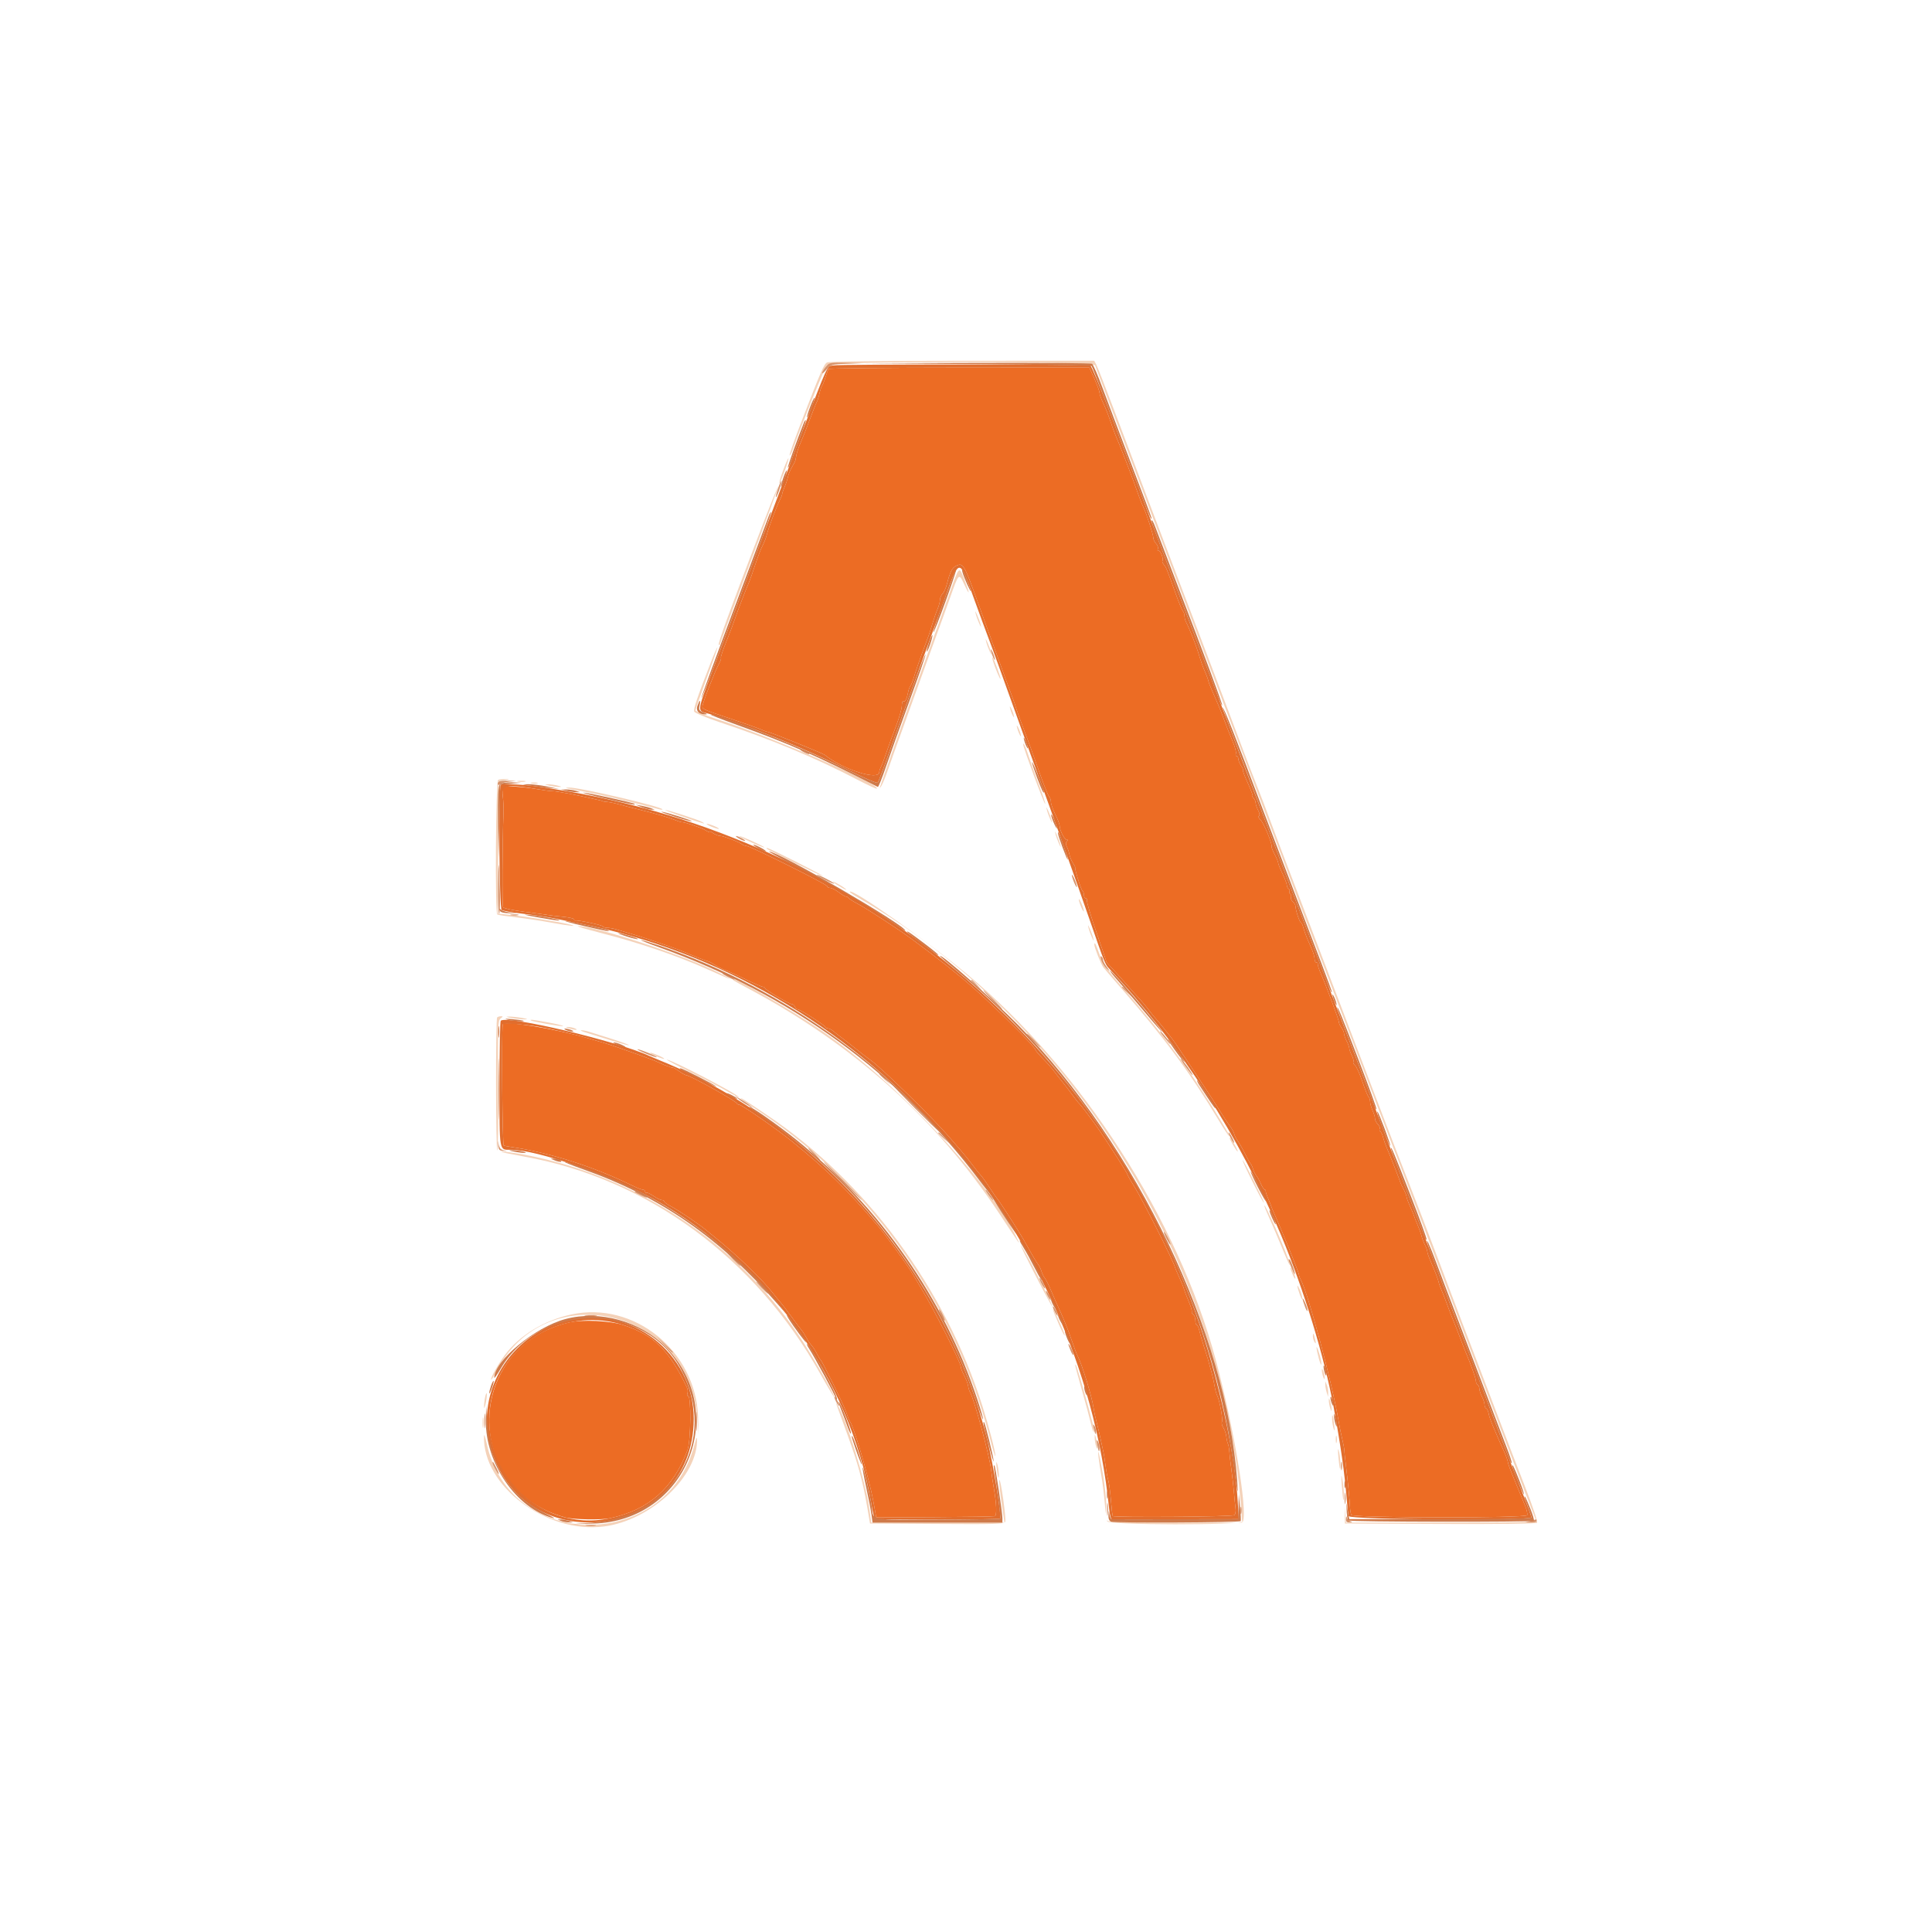 <svg id="svg" version="1.1" xmlns="http://www.w3.org/2000/svg" xmlns:xlink="http://www.w3.org/1999/xlink" width="400" height="397.127" viewBox="0, 0, 400,397.127"><g id="svgg"><path id="path0" d="M171.517 76.400 C 171.436 76.543,171.165 77.307,170.916 78.097 C 170.667 78.887,170.341 79.695,170.192 79.892 C 170.043 80.090,169.801 80.812,169.655 81.496 C 169.508 82.181,169.251 82.989,169.084 83.292 C 168.917 83.594,168.271 85.215,167.648 86.894 C 167.025 88.573,166.196 90.667,165.806 91.548 C 165.415 92.429,165.016 93.560,164.919 94.062 C 164.822 94.563,164.712 95.135,164.673 95.332 C 164.635 95.530,164.347 96.095,164.032 96.589 C 163.718 97.083,163.333 97.971,163.178 98.564 C 162.829 99.893,162.864 99.789,162.358 101.011 C 162.127 101.567,161.939 102.148,161.939 102.302 C 161.939 102.456,161.697 103.069,161.400 103.662 C 160.696 105.074,159.082 109.390,158.726 110.814 C 158.572 111.429,158.193 112.399,157.884 112.968 C 157.574 113.538,156.896 115.296,156.375 116.876 C 155.855 118.456,155.286 120.072,155.112 120.467 C 154.473 121.916,152.666 126.617,152.144 128.187 C 151.849 129.075,151.039 131.205,150.344 132.919 C 149.650 134.633,149.162 136.116,149.261 136.215 C 149.361 136.314,149.183 136.851,148.868 137.408 C 148.093 138.775,145.422 145.644,145.422 146.271 C 145.422 146.838,145.705 146.958,151.885 149.017 C 154.354 149.840,156.883 150.740,157.505 151.019 C 158.127 151.298,158.772 151.526,158.937 151.526 C 159.362 151.526,170.300 155.943,170.736 156.290 C 174.615 159.380,182.047 161.713,182.047 159.841 C 182.047 159.607,182.201 159.135,182.389 158.792 C 182.577 158.449,183.081 157.118,183.510 155.835 C 183.938 154.551,184.834 152.091,185.502 150.367 C 186.169 148.643,186.715 146.735,186.715 146.127 C 186.715 145.518,186.859 145.110,187.036 145.219 C 187.381 145.433,187.754 144.702,188.025 143.279 C 188.117 142.791,188.329 142.226,188.494 142.022 C 188.659 141.818,188.960 141.086,189.162 140.395 C 189.606 138.877,190.459 136.417,191.590 133.393 C 191.738 132.998,191.887 132.594,191.921 132.496 C 191.955 132.397,192.083 132.074,192.205 131.777 C 192.326 131.481,192.688 130.350,193.007 129.264 C 193.327 128.178,193.819 126.758,194.101 126.110 C 194.383 125.461,194.614 124.602,194.614 124.199 C 194.614 123.797,194.852 123.229,195.143 122.938 C 195.434 122.647,195.846 121.730,196.058 120.899 C 196.700 118.384,197.138 117.525,197.976 117.143 C 199.435 116.479,199.584 116.738,202.668 125.314 C 203.201 126.795,204.050 129.138,204.556 130.521 C 205.820 133.982,206.564 136.032,208.074 140.215 C 208.786 142.190,209.560 144.291,209.793 144.883 C 210.026 145.476,210.245 146.122,210.280 146.320 C 210.333 146.618,211.832 150.724,212.901 153.501 C 213.204 154.288,213.412 154.867,215.460 160.650 C 216.223 162.804,217.015 164.735,217.221 164.940 C 217.426 165.146,217.594 165.658,217.594 166.079 C 217.594 166.500,217.998 167.639,218.490 168.611 C 218.983 169.582,219.387 170.654,219.388 170.993 C 219.391 172.002,220.554 174.134,220.975 173.900 C 221.189 173.780,221.170 173.893,220.932 174.150 C 220.623 174.484,220.606 174.814,220.872 175.311 C 221.077 175.693,221.317 176.410,221.407 176.904 C 221.496 177.398,221.819 178.183,222.124 178.649 C 222.429 179.114,222.646 179.544,222.606 179.604 C 222.447 179.842,223.819 184.233,224.108 184.412 C 224.277 184.517,224.417 184.916,224.417 185.299 C 224.417 185.683,224.592 185.996,224.806 185.996 C 225.019 185.996,225.126 186.198,225.042 186.445 C 224.958 186.692,225.833 189.630,226.987 192.974 C 228.140 196.318,229.084 199.102,229.084 199.161 C 229.084 199.220,229.610 199.819,230.251 200.491 C 230.893 201.164,232.307 202.731,233.393 203.974 C 234.479 205.216,235.721 206.604,236.151 207.058 C 236.582 207.512,237.390 208.493,237.947 209.238 C 238.503 209.983,239.129 210.754,239.336 210.952 C 239.544 211.149,240.349 212.118,241.126 213.106 C 241.903 214.093,242.668 215.063,242.826 215.260 C 243.460 216.054,251.789 228.666,252.784 230.341 C 253.254 231.131,254.045 232.322,254.542 232.987 C 255.039 233.652,255.483 234.446,255.528 234.753 C 255.573 235.059,255.906 235.726,256.269 236.236 C 256.632 236.746,257.327 237.971,257.813 238.959 C 258.300 239.946,258.799 240.835,258.923 240.934 C 259.048 241.032,259.271 241.517,259.420 242.011 C 259.568 242.504,259.890 243.151,260.134 243.447 C 260.378 243.743,260.802 244.511,261.077 245.153 C 261.351 245.794,261.698 246.320,261.847 246.320 C 261.996 246.320,262.088 246.441,262.052 246.589 C 262.015 246.737,262.257 247.484,262.590 248.249 C 262.923 249.013,263.196 249.696,263.196 249.765 C 263.196 249.834,263.580 250.743,264.049 251.786 C 265.533 255.078,268.941 263.527,268.941 263.913 C 268.941 264.116,269.094 264.563,269.282 264.906 C 270.867 267.804,275.802 286.242,277.184 294.434 C 277.368 295.521,277.695 297.136,277.912 298.025 C 278.129 298.914,278.312 299.883,278.319 300.180 C 278.326 300.476,278.479 301.930,278.658 303.411 C 279.080 306.900,279.427 310.446,279.502 312.031 C 279.535 312.723,279.669 313.462,279.799 313.674 C 280.184 314.297,315.939 314.346,316.177 313.724 C 316.278 313.462,316.099 312.610,315.781 311.830 C 315.462 311.051,314.667 309.120,314.014 307.540 C 312.466 303.794,312.305 303.363,312.146 302.537 C 312.073 302.155,311.670 301.105,311.252 300.203 C 310.833 299.301,310.289 298.079,310.043 297.487 C 309.796 296.894,309.317 295.763,308.978 294.973 C 308.638 294.183,308.288 293.133,308.199 292.639 C 308.110 292.145,307.885 291.688,307.699 291.622 C 307.513 291.556,307.361 291.211,307.361 290.855 C 307.361 290.499,307.119 289.745,306.824 289.179 C 306.529 288.614,306.287 287.878,306.286 287.544 C 306.285 287.210,306.122 286.837,305.925 286.715 C 305.727 286.592,305.566 286.232,305.566 285.914 C 305.566 285.417,304.446 282.270,303.424 279.892 C 303.254 279.497,302.753 278.205,302.311 277.020 C 301.869 275.835,301.233 274.219,300.896 273.429 C 300.560 272.639,299.999 271.185,299.650 270.197 C 299.301 269.210,298.775 267.857,298.482 267.190 C 298.188 266.523,297.921 265.796,297.889 265.574 C 297.813 265.065,297.064 263.109,296.187 261.135 C 295.816 260.298,295.511 259.409,295.509 259.160 C 295.508 258.911,295.291 258.293,295.026 257.786 C 294.762 257.279,294.429 256.399,294.286 255.831 C 294.143 255.262,293.772 254.223,293.460 253.521 C 293.148 252.819,292.855 252.075,292.809 251.869 C 292.762 251.663,292.382 250.743,291.964 249.824 C 291.545 248.906,291.203 247.976,291.203 247.758 C 291.203 247.540,290.927 246.844,290.590 246.212 C 290.252 245.580,289.967 244.982,289.955 244.883 C 289.928 244.655,287.686 238.952,287.061 237.522 C 286.802 236.930,286.479 235.999,286.343 235.454 C 286.208 234.909,285.950 234.373,285.771 234.263 C 285.592 234.152,285.540 233.910,285.654 233.725 C 285.769 233.539,285.610 233.135,285.301 232.826 C 284.992 232.517,284.719 232.034,284.695 231.752 C 284.636 231.083,284.580 230.893,284.081 229.689 C 283.851 229.133,283.662 228.398,283.662 228.056 C 283.662 227.713,283.516 227.279,283.336 227.092 C 283.157 226.904,282.575 225.458,282.043 223.878 C 281.512 222.298,280.835 220.814,280.538 220.580 C 280.242 220.347,280.089 220.012,280.197 219.837 C 280.305 219.661,280.160 219.066,279.874 218.515 C 279.588 217.963,279.354 217.307,279.354 217.056 C 279.354 216.805,279.112 216.136,278.817 215.571 C 278.522 215.005,278.275 214.300,278.267 214.004 C 278.260 213.707,278.016 213.151,277.726 212.768 C 277.437 212.385,277.199 211.856,277.199 211.593 C 277.199 211.185,274.590 204.152,273.631 201.975 C 273.050 200.656,272.776 199.823,272.833 199.551 C 272.865 199.403,272.729 199.282,272.531 199.282 C 272.334 199.282,272.172 198.964,272.172 198.576 C 272.172 198.188,271.943 197.339,271.664 196.691 C 271.384 196.042,270.912 194.946,270.614 194.255 C 270.317 193.564,269.963 192.554,269.827 192.011 C 269.692 191.468,269.476 191.023,269.348 191.023 C 269.088 191.023,268.223 188.439,268.223 187.662 C 268.223 187.387,267.973 186.954,267.668 186.701 C 267.362 186.448,267.194 186.029,267.293 185.771 C 267.392 185.513,267.316 185.204,267.124 185.085 C 266.932 184.967,266.861 184.730,266.966 184.560 C 267.071 184.390,266.993 184.149,266.792 184.025 C 266.592 183.901,266.427 183.566,266.427 183.280 C 266.427 182.995,266.023 181.924,265.530 180.901 C 265.036 179.877,264.632 178.866,264.632 178.653 C 264.632 178.440,264.309 177.663,263.914 176.925 C 263.518 176.188,263.233 175.464,263.279 175.315 C 263.455 174.750,261.633 170.350,260.986 169.775 C 260.613 169.443,260.462 169.077,260.650 168.961 C 260.855 168.834,260.787 168.356,260.480 167.768 C 260.199 167.228,259.968 166.536,259.966 166.230 C 259.965 165.924,259.770 165.479,259.533 165.242 C 259.296 165.005,259.206 164.811,259.333 164.811 C 259.460 164.811,259.012 163.600,258.337 162.118 C 257.662 160.637,257.205 159.425,257.321 159.425 C 257.438 159.425,257.272 159.027,256.953 158.540 C 256.634 158.054,256.373 157.407,256.373 157.104 C 256.373 156.801,256.217 156.553,256.026 156.553 C 255.834 156.553,255.767 156.320,255.876 156.036 C 255.985 155.752,255.673 154.581,255.182 153.433 C 254.691 152.285,253.932 150.377,253.495 149.192 C 253.058 148.007,252.488 146.553,252.229 145.960 C 251.088 143.357,250.287 141.443,250.234 141.198 C 250.113 140.630,249.811 139.807,249.310 138.675 C 249.022 138.026,248.540 136.652,248.240 135.623 C 247.726 133.862,246.288 130.202,245.568 128.820 C 245.389 128.477,245.242 127.903,245.242 127.545 C 245.242 127.187,245.096 126.741,244.917 126.553 C 244.737 126.365,244.070 124.758,243.433 122.980 C 241.533 117.679,241.469 117.522,240.961 116.909 C 240.692 116.585,240.563 116.230,240.674 116.119 C 240.991 115.801,240.182 113.802,239.826 114.023 C 239.650 114.131,239.600 113.974,239.716 113.672 C 239.831 113.371,239.668 112.866,239.353 112.551 C 239.037 112.235,238.779 111.694,238.779 111.348 C 238.779 110.680,237.313 106.168,236.716 105.002 C 236.521 104.621,236.163 103.743,235.919 103.052 C 234.359 98.623,232.029 92.555,230.886 89.946 C 230.713 89.551,230.247 88.259,229.850 87.074 C 229.453 85.889,228.795 84.240,228.388 83.411 C 227.981 82.581,227.648 81.648,227.648 81.338 C 227.648 81.028,227.173 79.726,226.592 78.444 L 225.535 76.114 198.600 76.127 C 183.786 76.134,171.599 76.257,171.517 76.400 M104.239 163.050 C 104.046 163.243,103.983 164.082,104.098 164.914 C 104.214 165.746,104.279 167.235,104.242 168.223 C 103.996 174.778,103.942 187.489,104.158 187.839 C 104.302 188.071,106.252 188.491,108.493 188.773 C 110.734 189.055,112.971 189.358,113.465 189.446 C 113.959 189.534,115.373 189.702,116.607 189.819 C 117.841 189.936,118.851 190.175,118.851 190.348 C 118.851 190.522,118.972 190.633,119.120 190.596 C 119.661 190.458,124.634 191.512,124.813 191.802 C 124.914 191.966,125.340 192.101,125.759 192.101 C 126.177 192.101,127.016 192.250,127.623 192.434 C 128.229 192.617,129.937 193.124,131.418 193.561 C 134.008 194.326,140.163 196.454,141.652 197.101 C 143.503 197.905,146.331 199.015,146.666 199.070 C 146.870 199.103,147.484 199.426,148.028 199.788 C 148.573 200.150,149.543 200.636,150.183 200.869 C 150.823 201.102,152.738 201.971,154.439 202.801 C 156.139 203.630,157.701 204.309,157.910 204.309 C 158.118 204.309,158.342 204.444,158.408 204.610 C 158.573 205.026,163.408 207.899,163.943 207.899 C 164.181 207.899,164.469 208.142,164.582 208.438 C 164.696 208.734,164.954 208.977,165.156 208.977 C 165.634 208.977,170.700 212.211,170.856 212.616 C 170.922 212.787,171.180 212.926,171.429 212.926 C 171.679 212.926,172.221 213.219,172.633 213.577 C 173.046 213.935,173.820 214.541,174.354 214.924 C 174.888 215.306,176.231 216.354,177.339 217.252 C 178.447 218.150,179.758 219.162,180.251 219.502 C 182.403 220.983,193.301 231.635,196.462 235.345 C 197.124 236.123,198.243 237.415,198.949 238.218 C 199.654 239.020,200.704 240.323,201.283 241.113 C 201.861 241.903,202.633 242.872,202.998 243.267 C 203.363 243.662,204.218 244.849,204.899 245.904 C 205.580 246.959,206.303 248.009,206.505 248.238 C 206.979 248.774,210.861 254.803,211.894 256.605 C 212.330 257.366,213.090 258.716,213.583 259.605 C 214.075 260.494,214.675 261.463,214.916 261.759 C 215.158 262.056,215.474 262.702,215.619 263.196 C 215.765 263.689,216.080 264.336,216.320 264.632 C 216.559 264.928,217.126 266.059,217.579 267.145 C 218.033 268.232,218.948 270.303,219.614 271.749 C 220.280 273.195,221.239 275.610,221.744 277.115 C 222.249 278.620,222.872 280.265,223.127 280.770 C 224.086 282.668,226.077 289.194,226.419 291.562 C 226.518 292.253,226.777 293.465,226.994 294.255 C 227.211 295.045,227.592 296.661,227.842 297.846 C 228.092 299.031,228.374 300.323,228.469 300.718 C 228.564 301.113,228.752 302.325,228.888 303.411 C 229.023 304.497,229.276 305.871,229.449 306.463 C 229.623 307.056,229.870 308.914,229.999 310.592 C 230.128 312.271,230.303 313.757,230.387 313.895 C 230.589 314.226,254.998 314.051,255.541 313.715 C 255.780 313.567,255.894 312.956,255.805 312.293 C 255.719 311.654,255.570 310.162,255.473 308.977 C 255.377 307.792,255.142 305.691,254.951 304.309 C 254.760 302.926,254.566 301.230,254.520 300.539 C 254.474 299.847,254.341 299.120,254.224 298.923 C 254.108 298.725,253.965 298.079,253.907 297.487 C 253.849 296.894,253.566 296.041,253.277 295.591 C 252.989 295.141,252.859 294.601,252.989 294.391 C 253.238 293.988,252.523 289.997,252.025 289.008 C 251.865 288.690,251.648 287.963,251.544 287.392 C 251.198 285.503,251.067 284.931,250.606 283.302 C 250.354 282.414,250.108 281.526,250.059 281.329 C 250.010 281.131,249.654 280.000,249.268 278.815 C 248.882 277.630,248.452 276.136,248.312 275.494 C 248.172 274.852,247.929 274.327,247.772 274.327 C 247.615 274.327,247.487 273.904,247.487 273.388 C 247.487 272.872,247.296 272.332,247.064 272.188 C 246.831 272.045,246.690 271.777,246.749 271.594 C 246.809 271.410,246.589 270.617,246.260 269.831 C 245.581 268.208,245.175 267.130,245.045 266.607 C 244.996 266.409,244.589 265.440,244.141 264.452 C 243.693 263.465,243.313 262.574,243.297 262.473 C 243.139 261.482,236.512 248.314,234.833 245.655 C 234.041 244.401,233.393 243.254,233.393 243.106 C 233.393 242.890,229.887 237.391,227.569 233.971 C 226.463 232.339,223.858 228.874,223.490 228.546 C 223.269 228.348,222.624 227.540,222.058 226.750 C 221.492 225.961,220.619 224.821,220.119 224.217 C 219.619 223.614,218.806 222.574,218.312 221.907 C 217.819 221.240,216.728 220.000,215.889 219.153 C 215.049 218.306,214.360 217.488,214.356 217.334 C 214.344 216.784,206.085 208.571,201.251 204.302 C 198.199 201.607,194.061 198.337,188.689 194.375 C 186.109 192.472,179.548 188.189,177.738 187.226 C 176.652 186.649,175.709 186.055,175.643 185.907 C 175.577 185.759,175.365 185.637,175.171 185.637 C 174.976 185.637,174.288 185.233,173.641 184.740 C 172.993 184.246,172.196 183.842,171.869 183.842 C 171.542 183.842,171.275 183.690,171.275 183.504 C 171.275 183.123,155.691 175.333,154.578 175.158 C 154.183 175.096,153.779 174.956,153.680 174.846 C 153.328 174.457,149.765 173.070,149.116 173.070 C 148.752 173.070,148.095 172.818,147.656 172.511 C 147.217 172.204,146.858 172.061,146.858 172.193 C 146.858 172.326,146.477 172.185,146.011 171.879 C 145.263 171.389,141.587 170.150,141.113 170.228 C 141.014 170.244,140.126 169.944,139.138 169.561 C 138.151 169.177,135.566 168.427,133.393 167.893 C 131.221 167.359,128.841 166.746,128.104 166.530 C 127.368 166.314,126.317 166.098,125.770 166.049 C 125.223 166.000,124.776 165.932,124.776 165.897 C 124.776 165.862,124.533 165.781,124.237 165.716 C 123.941 165.651,123.294 165.505,122.801 165.391 C 119.239 164.571,115.217 163.805,114.500 163.811 C 114.029 163.815,112.675 163.648,111.490 163.439 C 108.134 162.849,104.628 162.661,104.239 163.050 M104.085 212.116 C 103.808 213.805,104.004 237.091,104.296 237.187 C 104.500 237.254,105.233 237.391,105.925 237.493 C 113.860 238.661,122.949 241.560,130.860 245.447 C 131.837 245.927,132.847 246.320,133.105 246.320 C 133.362 246.320,133.573 246.508,133.573 246.738 C 133.573 246.969,133.667 247.063,133.781 246.949 C 133.896 246.834,134.565 247.130,135.268 247.607 C 135.971 248.084,136.765 248.474,137.034 248.474 C 137.303 248.474,137.522 248.599,137.522 248.751 C 137.522 248.904,138.128 249.348,138.869 249.739 C 140.618 250.661,144.877 253.553,146.492 254.915 C 146.857 255.223,147.534 255.781,147.995 256.153 C 152.634 259.902,157.674 264.748,159.986 267.684 C 160.764 268.671,161.492 269.560,161.604 269.659 C 161.717 269.758,162.641 270.969,163.659 272.352 C 164.676 273.734,165.715 275.113,165.968 275.415 C 166.221 275.717,166.655 276.401,166.934 276.935 C 167.212 277.469,167.697 278.191,168.011 278.540 C 168.325 278.889,168.824 279.659,169.120 280.251 C 169.416 280.844,169.751 281.409,169.865 281.508 C 170.278 281.865,174.773 291.059,175.219 292.460 C 175.471 293.250,175.798 294.057,175.946 294.255 C 176.799 295.394,179.982 306.242,180.818 310.859 L 181.419 314.178 193.492 314.119 C 200.133 314.086,205.742 313.999,205.957 313.925 C 206.416 313.768,206.334 311.419,205.755 308.079 C 205.532 306.795,205.293 305.173,205.224 304.473 C 204.951 301.698,201.671 289.569,200.833 288.233 C 200.681 287.990,200.505 287.414,200.441 286.952 C 200.378 286.489,200.010 285.522,199.624 284.802 C 199.238 284.083,198.923 283.267,198.923 282.989 C 198.923 282.096,193.303 270.970,190.710 266.729 C 190.388 266.204,189.608 264.886,188.974 263.800 C 187.992 262.115,183.428 255.797,181.836 253.917 C 175.476 246.408,171.293 242.283,164.097 236.426 C 160.880 233.808,153.570 228.725,153.021 228.725 C 152.824 228.725,152.609 228.598,152.543 228.443 C 152.317 227.909,142.810 222.621,142.076 222.621 C 141.904 222.621,141.253 222.258,140.630 221.815 C 140.007 221.371,139.417 221.029,139.318 221.054 C 139.083 221.113,137.618 220.578,136.266 219.938 C 135.673 219.658,133.977 219.002,132.496 218.480 C 131.014 217.957,128.995 217.246,128.007 216.899 C 127.020 216.551,125.646 216.103,124.955 215.903 C 124.264 215.702,122.810 215.279,121.724 214.962 C 114.926 212.976,104.227 211.250,104.085 212.116 M117.800 273.817 C 96.202 278.921,95.642 308.363,117.032 314.178 C 118.680 314.626,124.486 314.735,126.273 314.352 C 134.287 312.634,139.341 308.192,142.346 300.225 C 143.026 298.421,143.134 289.048,142.475 289.048 C 142.276 289.048,142.209 288.800,142.326 288.496 C 142.442 288.192,142.406 287.667,142.246 287.329 C 138.552 279.548,135.372 276.422,129.040 274.343 C 126.341 273.457,120.484 273.183,117.800 273.817 " stroke="none" fill="#ec6c24" fill-rule="evenodd"></path><path id="path1" d="M171.228 75.050 C 170.576 75.430,170.011 76.734,166.043 87.004 C 164.532 90.915,163.376 94.196,163.474 94.294 C 163.573 94.393,163.899 93.778,164.199 92.928 C 166.030 87.739,170.690 76.211,171.172 75.678 C 172.057 74.700,226.357 74.695,226.741 75.673 C 226.876 76.019,228.416 80.099,230.162 84.740 C 231.908 89.381,236.758 102.145,240.939 113.106 C 245.121 124.066,251.176 139.982,254.396 148.474 C 257.615 156.966,261.492 167.145,263.011 171.095 C 264.530 175.045,266.552 180.377,267.506 182.944 C 268.459 185.512,270.525 190.925,272.096 194.973 C 273.667 199.022,277.420 208.797,280.435 216.697 C 283.451 224.596,287.605 235.422,289.666 240.754 C 291.728 246.086,296.052 257.397,299.275 265.889 C 306.578 285.129,317.289 313.086,318.020 314.811 C 318.170 315.167,314.118 315.260,298.442 315.260 L 278.675 315.260 278.532 313.642 L 278.390 312.024 278.423 313.732 L 278.456 315.440 298.184 315.533 C 309.293 315.585,318.050 315.487,318.229 315.308 C 318.414 315.123,317.347 311.919,315.688 307.674 C 314.115 303.651,311.420 296.643,309.699 292.101 C 307.977 287.558,306.005 282.388,305.315 280.610 C 303.976 277.159,302.110 272.248,297.129 259.066 C 295.413 254.524,292.958 248.142,291.673 244.883 C 290.388 241.625,288.074 235.646,286.530 231.598 C 284.987 227.549,282.483 221.005,280.966 217.056 C 279.448 213.106,276.703 205.916,274.865 201.077 C 273.026 196.239,269.876 187.998,267.865 182.765 C 265.853 177.531,263.663 171.755,262.998 169.929 C 262.333 168.103,261.064 164.791,260.178 162.568 C 259.292 160.346,257.846 156.589,256.966 154.219 C 256.086 151.849,253.798 145.790,251.883 140.754 C 249.968 135.718,247.789 129.982,247.039 128.007 C 246.290 126.032,244.839 122.235,243.813 119.569 C 242.788 116.903,240.115 109.874,237.872 103.950 C 235.630 98.025,232.356 89.376,230.598 84.730 C 228.839 80.083,227.207 75.922,226.973 75.484 L 226.546 74.686 199.179 74.697 C 182.522 74.703,171.584 74.841,171.228 75.050 M162.154 97.343 C 161.629 98.760,161.261 99.980,161.336 100.055 C 161.410 100.130,161.900 99.031,162.424 97.612 C 162.947 96.194,163.316 94.973,163.242 94.900 C 163.169 94.827,162.680 95.926,162.154 97.343 M157.185 110.510 C 150.988 126.698,148.591 133.271,148.808 133.488 C 148.921 133.600,149.013 133.606,149.013 133.502 C 149.013 133.397,151.765 125.996,155.128 117.056 C 158.492 108.116,161.188 100.746,161.120 100.677 C 161.052 100.609,159.281 105.034,157.185 110.510 M196.438 123.250 C 195.371 126.261,192.809 133.330,190.746 138.959 C 187.606 147.520,183.134 160.068,182.234 162.837 C 182.084 163.300,182.184 163.237,182.516 162.657 C 182.800 162.163,183.391 160.709,183.830 159.425 C 184.269 158.142,185.569 154.506,186.718 151.346 C 187.868 148.187,189.880 142.612,191.189 138.959 C 192.499 135.305,193.877 131.508,194.251 130.521 C 194.626 129.533,195.693 126.584,196.622 123.968 C 198.545 118.554,198.509 118.589,199.640 121.004 C 200.814 123.511,200.865 123.066,199.733 120.186 C 198.509 117.071,198.686 116.906,196.438 123.250 M202.023 127.110 C 202.144 127.603,202.464 128.492,202.734 129.084 C 203.128 129.950,203.181 129.985,203.004 129.264 C 202.883 128.770,202.563 127.882,202.293 127.289 C 201.899 126.424,201.846 126.389,202.023 127.110 M204.177 132.855 C 204.298 133.348,204.618 134.237,204.888 134.829 C 205.282 135.695,205.335 135.730,205.158 135.009 C 205.037 134.515,204.717 133.627,204.448 133.034 C 204.054 132.169,204.000 132.134,204.177 132.855 M147.127 137.254 C 144.330 144.463,143.535 146.819,143.727 147.321 C 143.841 147.616,146.182 148.595,149.074 149.557 C 159.653 153.076,168.963 156.963,177.491 161.421 C 179.626 162.537,181.446 163.377,181.536 163.287 C 182.404 162.419,159.043 152.278,148.205 148.818 C 145.884 148.077,143.988 147.293,143.990 147.075 C 143.993 146.857,145.043 143.864,146.324 140.425 C 147.605 136.985,148.600 134.117,148.534 134.052 C 148.469 133.986,147.835 135.427,147.127 137.254 M205.568 136.804 C 206.024 138.313,207.141 140.956,207.162 140.575 C 207.185 140.149,205.767 136.346,205.489 136.086 C 205.383 135.987,205.419 136.311,205.568 136.804 M209.182 146.858 C 209.315 147.352,209.572 147.998,209.755 148.294 C 209.987 148.669,210.015 148.559,209.848 147.935 C 209.716 147.442,209.458 146.795,209.275 146.499 C 209.044 146.125,209.016 146.234,209.182 146.858 M210.619 150.808 C 210.751 151.302,211.009 151.948,211.192 152.244 C 211.423 152.618,211.451 152.509,211.284 151.885 C 211.152 151.391,210.894 150.745,210.711 150.449 C 210.480 150.075,210.452 150.184,210.619 150.808 M211.849 154.165 C 211.849 154.797,216.238 166.647,216.409 166.476 C 216.485 166.399,215.916 164.660,215.144 162.612 C 214.371 160.563,213.382 157.796,212.945 156.463 C 212.284 154.450,211.849 153.537,211.849 154.165 M103.142 161.459 C 102.637 161.662,102.461 189.043,102.962 189.352 C 103.110 189.443,104.847 189.703,106.822 189.930 C 108.797 190.157,112.110 190.657,114.183 191.042 C 117.983 191.746,120.182 191.941,117.681 191.351 C 115.480 190.833,108.087 189.652,105.472 189.402 L 103.044 189.170 103.138 175.465 L 103.232 161.759 104.488 161.537 C 105.683 161.326,105.692 161.314,104.668 161.296 C 104.075 161.286,103.389 161.359,103.142 161.459 M107.275 161.834 C 107.722 161.920,108.368 161.916,108.712 161.827 C 109.055 161.737,108.689 161.666,107.899 161.670 C 107.110 161.674,106.829 161.748,107.275 161.834 M109.964 162.186 C 110.310 162.277,110.875 162.277,111.221 162.186 C 111.566 162.096,111.284 162.022,110.592 162.022 C 109.901 162.022,109.618 162.096,109.964 162.186 M113.645 162.657 C 114.237 162.808,115.126 162.931,115.619 162.931 C 116.420 162.931,116.401 162.902,115.440 162.657 C 114.847 162.506,113.959 162.383,113.465 162.383 C 112.664 162.383,112.684 162.413,113.645 162.657 M117.594 163.256 C 117.989 163.342,120.009 163.735,122.083 164.129 C 125.164 164.714,130.736 166.042,136.445 167.553 C 136.939 167.683,137.243 167.680,137.121 167.545 C 136.519 166.880,119.663 162.970,117.776 163.058 C 117.055 163.091,117.019 163.131,117.594 163.256 M216.745 167.684 C 216.866 168.178,217.186 169.066,217.455 169.659 C 217.849 170.524,217.903 170.559,217.726 169.838 C 217.605 169.345,217.285 168.456,217.015 167.864 C 216.621 166.998,216.568 166.963,216.745 167.684 M141.472 169.128 C 145.855 170.615,146.312 170.740,145.363 170.186 C 144.579 169.728,138.296 167.678,137.759 167.705 C 137.530 167.716,139.201 168.357,141.472 169.128 M147.169 171.109 C 147.833 171.398,148.560 171.627,148.784 171.620 C 149.009 171.612,148.648 171.370,147.984 171.081 C 147.319 170.793,146.592 170.563,146.368 170.571 C 146.144 170.578,146.504 170.821,147.169 171.109 M218.540 172.711 C 218.661 173.205,218.981 174.093,219.251 174.686 C 219.645 175.551,219.698 175.586,219.521 174.865 C 219.400 174.372,219.080 173.483,218.810 172.890 C 218.416 172.025,218.363 171.990,218.540 172.711 M155.442 174.354 C 156.904 175.035,158.160 175.532,158.233 175.460 C 158.384 175.309,153.453 173.058,153.049 173.093 C 152.903 173.106,153.979 173.674,155.442 174.354 M158.737 175.723 C 159.127 176.084,170.691 181.712,170.377 181.387 C 169.975 180.970,159.284 175.583,158.859 175.583 C 158.710 175.583,158.655 175.646,158.737 175.723 M172.531 182.666 C 172.729 182.855,173.537 183.372,174.327 183.815 C 175.117 184.259,175.440 184.353,175.045 184.025 C 174.243 183.358,171.968 182.129,172.531 182.666 M175.943 184.671 C 175.943 184.770,176.710 185.293,177.648 185.833 C 221.379 211.009,253.046 261.440,256.948 312.118 L 257.190 315.260 243.347 315.260 C 234.251 315.260,229.441 315.134,229.321 314.892 C 229.220 314.690,229.180 314.730,229.231 314.982 C 229.395 315.791,257.036 315.822,257.346 315.014 C 258.300 312.529,255.392 295.272,251.700 281.508 C 243.925 252.519,224.033 221.644,200.359 201.822 C 192.063 194.875,175.943 183.552,175.943 184.671 M223.353 186.224 C 223.346 186.449,223.575 187.176,223.864 187.840 C 224.152 188.505,224.395 188.865,224.402 188.641 C 224.410 188.417,224.180 187.690,223.892 187.025 C 223.603 186.361,223.361 186.000,223.353 186.224 M225.362 192.101 C 225.483 192.594,225.803 193.483,226.073 194.075 C 226.467 194.941,226.520 194.976,226.343 194.255 C 226.222 193.761,225.902 192.873,225.633 192.280 C 225.239 191.415,225.185 191.380,225.362 192.101 M124.417 193.172 C 132.584 195.270,140.235 197.886,146.679 200.784 C 151.703 203.044,152.345 203.248,149.192 201.585 C 142.638 198.127,123.108 191.635,119.649 191.765 C 119.309 191.777,121.454 192.411,124.417 193.172 M226.571 195.607 C 226.571 196.166,227.982 199.718,228.435 200.297 C 228.693 200.628,230.448 202.675,232.337 204.847 C 241.194 215.038,246.455 222.176,252.381 232.047 C 253.418 233.775,254.347 235.189,254.444 235.189 C 254.655 235.189,254.726 235.320,252.706 231.957 C 246.755 222.050,240.910 214.145,231.997 203.950 C 229.051 200.580,228.248 199.408,227.629 197.576 C 226.945 195.549,226.571 194.853,226.571 195.607 M151.915 203.016 C 151.997 203.095,153.357 203.845,154.937 204.684 C 176.616 216.189,193.982 231.755,206.866 251.231 C 211.237 257.839,211.255 257.864,210.726 256.732 C 205.252 245.020,185.749 224.161,170.377 213.578 C 163.505 208.847,149.841 201.030,151.915 203.016 M102.932 210.652 C 102.600 210.984,102.630 237.979,102.962 238.185 C 103.110 238.277,103.187 232.268,103.133 224.833 C 103.043 212.408,103.085 211.277,103.651 210.863 C 104.162 210.490,104.173 210.413,103.719 210.413 C 103.418 210.413,103.064 210.521,102.932 210.652 M105.925 210.790 C 106.813 210.948,108.025 211.070,108.618 211.060 C 109.412 211.046,109.271 210.966,108.079 210.754 C 107.190 210.596,105.978 210.474,105.386 210.484 C 104.591 210.498,104.733 210.578,105.925 210.790 M109.904 211.275 C 110.156 211.517,116.408 212.616,116.577 212.448 C 116.664 212.361,115.312 212.029,113.574 211.710 C 110.294 211.108,109.651 211.032,109.904 211.275 M117.774 212.926 C 119.001 213.320,119.946 213.320,119.031 212.926 C 118.636 212.757,117.989 212.623,117.594 212.628 C 117.017 212.637,117.052 212.695,117.774 212.926 M121.544 213.864 C 122.531 214.155,124.854 214.877,126.706 215.470 C 128.557 216.062,130.135 216.483,130.213 216.405 C 130.291 216.327,128.696 215.742,126.668 215.104 C 124.640 214.467,122.512 213.797,121.939 213.615 C 121.367 213.434,120.640 213.297,120.323 213.310 C 120.007 213.324,120.557 213.573,121.544 213.864 M134.698 218.121 C 135.000 218.423,137.522 219.404,137.522 219.220 C 137.522 219.121,136.937 218.796,136.222 218.497 C 134.897 217.943,134.397 217.820,134.698 218.121 M143.088 222.061 C 146.050 223.524,149.484 225.308,150.718 226.026 C 151.952 226.743,152.962 227.255,152.962 227.162 C 152.962 226.654,139.014 219.386,138.061 219.397 C 137.864 219.399,140.126 220.598,143.088 222.061 M153.501 227.548 C 153.698 227.749,155.571 229.052,157.663 230.443 C 180.633 245.727,197.944 270.443,205.023 298.062 C 205.599 300.313,206.078 301.831,206.087 301.436 C 206.104 300.624,204.705 295.242,203.426 291.203 C 195.698 266.792,179.439 244.785,158.887 230.920 C 153.981 227.611,152.889 226.927,153.501 227.548 M254.584 235.617 C 254.576 235.942,256.039 238.420,256.239 238.420 C 256.323 238.420,256.151 237.976,255.857 237.433 C 255.125 236.081,254.590 235.318,254.584 235.617 M104.847 238.761 C 105.539 238.909,107.235 239.234,108.618 239.483 C 134.087 244.073,156.420 260.479,169.847 284.462 C 171.422 287.276,172.711 289.428,172.711 289.243 C 172.711 288.549,167.842 280.098,165.255 276.302 C 152.071 256.955,131.735 243.550,108.869 239.134 C 105.414 238.467,101.988 238.149,104.847 238.761 M259.323 244.688 C 260.549 247.148,261.608 249.104,261.677 249.035 C 261.836 248.876,257.508 240.215,257.270 240.215 C 257.174 240.215,258.098 242.228,259.323 244.688 M261.774 249.630 C 261.766 249.773,262.148 250.742,262.622 251.785 C 263.096 252.827,264.156 255.296,264.978 257.271 C 266.941 261.993,267.217 262.576,266.930 261.400 C 266.464 259.497,261.815 248.885,261.774 249.630 M214.467 264.238 C 216.286 267.773,217.827 270.614,217.893 270.552 C 218.029 270.421,214.544 263.406,212.678 260.054 C 210.286 255.758,211.181 257.851,214.467 264.238 M267.158 262.526 C 267.151 262.652,267.381 263.298,267.670 263.962 C 267.958 264.627,268.195 264.928,268.196 264.632 C 268.197 264.114,267.184 262.059,267.158 262.526 M268.601 266.248 C 268.596 266.445,268.825 267.253,269.110 268.043 C 269.395 268.833,269.634 269.215,269.643 268.892 C 269.652 268.569,269.423 267.761,269.134 267.097 C 268.846 266.432,268.606 266.050,268.601 266.248 M217.984 271.099 C 217.967 271.200,218.517 272.573,219.206 274.151 C 219.894 275.729,220.454 276.777,220.448 276.481 C 220.439 275.958,218.046 270.731,217.984 271.099 M118.309 272.154 C 112.637 273.379,107.524 276.501,104.512 280.579 C 103.117 282.467,101.468 285.430,101.689 285.651 C 101.757 285.719,102.291 284.861,102.876 283.744 C 113.127 264.164,142.542 270.982,144.351 293.357 L 144.656 297.127 144.531 293.357 C 144.077 279.719,131.261 269.356,118.309 272.154 M271.819 276.691 C 271.822 277.069,271.988 277.621,272.189 277.917 C 272.455 278.311,272.488 278.165,272.312 277.379 C 272.017 276.059,271.811 275.772,271.819 276.691 M272.571 278.995 C 272.567 279.291,272.787 280.341,273.062 281.329 C 273.336 282.316,273.569 282.801,273.579 282.406 C 273.589 282.011,273.369 280.961,273.089 280.072 C 272.809 279.183,272.576 278.698,272.571 278.995 M222.621 282.733 C 222.621 282.880,223.250 285.209,224.020 287.909 C 224.789 290.610,225.615 293.676,225.855 294.723 C 226.096 295.771,226.363 296.558,226.448 296.472 C 226.652 296.268,226.084 293.927,224.342 287.792 C 223.045 283.224,222.621 281.977,222.621 282.733 M273.670 283.662 C 273.688 284.595,274.253 286.128,274.266 285.278 C 274.272 284.883,274.137 284.237,273.968 283.842 C 273.779 283.402,273.663 283.333,273.670 283.662 M274.388 286.715 C 274.394 287.110,274.528 287.837,274.686 288.330 L 274.973 289.228 274.984 288.330 C 274.990 287.837,274.856 287.110,274.686 286.715 L 274.377 285.996 274.388 286.715 M100.421 289.368 C 100.288 290.032,100.197 290.918,100.219 291.338 C 100.241 291.757,100.401 291.373,100.576 290.485 C 100.751 289.596,100.842 288.710,100.778 288.515 C 100.714 288.321,100.553 288.705,100.421 289.368 M275.116 289.946 C 275.116 290.341,275.246 291.068,275.404 291.562 C 275.632 292.273,275.691 292.310,275.691 291.741 C 275.691 291.346,275.562 290.619,275.404 290.126 C 275.176 289.415,275.116 289.377,275.116 289.946 M173.267 291.023 C 173.406 291.418,174.382 294.109,175.437 297.003 C 177.631 303.018,178.616 306.602,179.504 311.792 L 180.127 315.440 194.023 315.534 C 206.161 315.616,207.945 315.559,208.127 315.084 C 208.359 314.480,207.187 306.158,206.910 306.436 C 206.758 306.588,207.069 309.328,207.760 313.914 L 207.963 315.260 194.179 315.260 L 180.395 315.260 179.949 312.118 C 179.169 306.635,175.186 293.699,173.435 290.960 C 173.046 290.353,173.034 290.357,173.267 291.023 M99.923 294.614 C 99.926 295.601,99.996 295.963,100.078 295.417 C 100.161 294.871,100.158 294.063,100.073 293.622 C 99.988 293.180,99.920 293.627,99.923 294.614 M275.799 293.926 C 275.818 294.502,275.972 295.377,276.140 295.871 C 276.345 296.476,276.377 296.184,276.237 294.973 C 276.004 292.953,275.744 292.333,275.799 293.926 M100.209 297.321 C 99.878 307.638,113.090 317.594,125.061 316.049 C 134.817 314.789,144.567 305.588,144.321 297.870 C 144.308 297.462,144.066 298.016,143.783 299.102 C 137.986 321.378,105.556 321.195,100.764 298.860 C 100.475 297.512,100.225 296.820,100.209 297.321 M226.649 297.666 C 226.646 298.160,226.772 298.968,226.930 299.461 C 227.316 300.668,227.316 299.364,226.930 297.846 C 226.684 296.878,226.655 296.860,226.649 297.666 M276.564 298.025 C 276.564 298.716,276.638 298.999,276.729 298.654 C 276.819 298.308,276.819 297.742,276.729 297.397 C 276.638 297.051,276.564 297.334,276.564 298.025 M277.096 301.616 C 277.205 302.899,277.354 304.017,277.426 304.099 C 277.667 304.372,277.479 301.456,277.185 300.359 C 277.004 299.680,276.971 300.145,277.096 301.616 M227.450 301.795 C 227.542 302.585,227.801 304.282,228.027 305.566 C 228.253 306.849,228.558 309.273,228.704 310.952 C 228.969 313.986,228.971 313.990,229.027 311.731 C 229.059 310.482,228.756 307.573,228.355 305.268 C 227.609 300.977,227.154 299.230,227.450 301.795 M206.348 303.950 C 206.462 304.937,206.615 305.812,206.689 305.895 C 206.941 306.177,206.750 303.949,206.446 303.052 C 206.240 302.447,206.208 302.739,206.348 303.950 M277.807 307.540 C 277.916 309.120,278.066 310.480,278.141 310.563 C 278.383 310.829,278.232 307.944,277.916 306.284 C 277.686 305.069,277.658 305.381,277.807 307.540 " stroke="none" fill="#f4d2b9" fill-rule="evenodd"></path><path id="path2" d="M170.942 75.991 C 169.869 77.354,170.023 77.821,171.116 76.522 C 171.999 75.472,172.162 75.426,175.335 75.312 L 178.636 75.194 175.161 75.119 C 171.794 75.047,171.663 75.074,170.942 75.991 M161.083 101.119 C 160.765 102.052,160.567 102.877,160.643 102.953 C 160.719 103.029,161.041 102.328,161.359 101.395 C 161.677 100.462,161.875 99.637,161.799 99.561 C 161.723 99.485,161.401 100.186,161.083 101.119 M205.233 135.009 C 205.365 135.503,205.623 136.149,205.806 136.445 C 206.037 136.820,206.065 136.710,205.898 136.086 C 205.766 135.592,205.508 134.946,205.325 134.650 C 205.094 134.276,205.066 134.385,205.233 135.009 M166.248 155.655 C 166.741 155.938,167.307 156.168,167.504 156.168 C 167.702 156.168,167.460 155.938,166.966 155.655 C 166.472 155.373,165.907 155.142,165.709 155.142 C 165.512 155.142,165.754 155.373,166.248 155.655 M103.291 161.819 C 102.847 162.263,103.039 162.756,103.505 162.369 C 103.755 162.162,104.603 161.927,105.391 161.847 L 106.822 161.701 105.177 161.640 C 104.271 161.607,103.423 161.688,103.291 161.819 M152.962 173.609 C 153.456 173.891,154.022 174.122,154.219 174.122 C 154.417 174.122,154.174 173.891,153.680 173.609 C 153.187 173.326,152.621 173.095,152.424 173.095 C 152.226 173.095,152.469 173.326,152.962 173.609 M103.120 183.214 C 103.083 186.522,103.173 189.228,103.321 189.229 C 103.469 189.229,103.548 187.411,103.496 185.189 C 103.325 177.836,103.189 177.120,103.120 183.214 M169.120 181.137 C 169.120 181.236,169.928 181.726,170.916 182.226 C 171.903 182.727,172.711 183.055,172.711 182.956 C 172.711 182.858,171.903 182.368,170.916 181.867 C 169.928 181.367,169.120 181.038,169.120 181.137 M221.917 181.198 C 221.909 181.422,222.139 182.149,222.428 182.813 C 222.716 183.478,222.958 183.838,222.966 183.614 C 222.974 183.390,222.744 182.663,222.456 181.998 C 222.167 181.334,221.925 180.973,221.917 181.198 M105.839 189.482 C 106.286 189.568,106.932 189.565,107.275 189.475 C 107.619 189.385,107.253 189.315,106.463 189.319 C 105.673 189.323,105.392 189.396,105.839 189.482 M228.045 198.876 C 228.247 199.456,228.757 200.229,229.179 200.594 C 229.933 201.246,229.933 201.239,229.156 200.221 C 228.722 199.651,228.366 198.974,228.366 198.716 C 228.366 198.458,228.211 198.151,228.022 198.034 C 227.812 197.905,227.821 198.235,228.045 198.876 M150.449 202.154 C 151.140 202.533,151.867 202.842,152.065 202.842 C 152.262 202.842,151.858 202.533,151.167 202.154 C 150.476 201.776,149.749 201.466,149.551 201.466 C 149.354 201.466,149.758 201.776,150.449 202.154 M201.077 202.985 C 201.077 203.047,201.602 203.572,202.244 204.152 L 203.411 205.206 202.357 204.039 C 201.373 202.952,201.077 202.707,201.077 202.985 M232.316 204.421 C 232.316 204.483,232.841 205.008,233.483 205.588 L 234.650 206.643 233.595 205.476 C 232.612 204.388,232.316 204.144,232.316 204.421 M205.386 207.002 C 206.459 208.088,207.417 208.977,207.516 208.977 C 207.615 208.977,206.818 208.088,205.745 207.002 C 204.672 205.916,203.714 205.027,203.615 205.027 C 203.516 205.027,204.313 205.916,205.386 207.002 M240.918 214.632 C 241.585 215.471,242.196 216.158,242.275 216.158 C 242.529 216.158,240.990 214.138,240.336 213.613 C 239.989 213.334,240.251 213.793,240.918 214.632 M213.824 215.440 C 214.595 216.230,215.307 216.876,215.406 216.876 C 215.505 216.876,214.954 216.230,214.183 215.440 C 213.412 214.650,212.700 214.004,212.601 214.004 C 212.502 214.004,213.053 214.650,213.824 215.440 M103.210 225.494 C 103.210 231.122,103.260 233.425,103.321 230.610 C 103.381 227.796,103.381 223.191,103.321 220.377 C 103.260 217.563,103.210 219.865,103.210 225.494 M133.723 218.148 C 134.891 218.633,135.905 218.972,135.975 218.902 C 136.142 218.735,132.521 217.231,131.999 217.250 C 131.778 217.259,132.554 217.663,133.723 218.148 M245.429 220.788 C 246.153 221.796,246.819 222.621,246.909 222.621 C 247.156 222.621,244.930 219.461,244.493 219.191 C 244.284 219.062,244.705 219.780,245.429 220.788 M182.047 222.374 C 182.047 222.436,182.572 222.961,183.214 223.541 L 184.381 224.596 183.326 223.429 C 182.343 222.341,182.047 222.097,182.047 222.374 M189.408 229.443 C 191.969 232.011,194.146 234.111,194.245 234.111 C 194.343 234.111,192.328 232.011,189.767 229.443 C 187.205 226.876,185.028 224.776,184.930 224.776 C 184.831 224.776,186.846 226.876,189.408 229.443 M152.939 227.580 C 153.419 227.970,154.308 228.563,154.913 228.896 L 156.014 229.503 155.140 228.794 C 154.660 228.403,153.771 227.811,153.166 227.477 L 152.065 226.870 152.939 227.580 M194.255 234.583 C 194.255 234.645,194.780 235.170,195.422 235.750 L 196.589 236.804 195.534 235.637 C 194.551 234.550,194.255 234.305,194.255 234.583 M254.758 235.548 C 255.064 236.140,255.395 236.625,255.494 236.625 C 255.593 236.625,255.423 236.140,255.117 235.548 C 254.810 234.955,254.479 234.470,254.380 234.470 C 254.281 234.470,254.451 234.955,254.758 235.548 M103.142 237.074 C 103.219 238.074,103.373 238.247,104.223 238.284 C 105.089 238.322,105.103 238.308,104.334 238.173 C 103.698 238.060,103.398 237.725,103.253 236.962 C 103.062 235.958,103.056 235.963,103.142 237.074 M168.402 238.959 C 169.072 239.650,169.701 240.215,169.800 240.215 C 169.899 240.215,169.431 239.650,168.761 238.959 C 168.091 238.268,167.462 237.702,167.364 237.702 C 167.265 237.702,167.732 238.268,168.402 238.959 M174.327 244.524 C 176.492 246.697,178.345 248.474,178.444 248.474 C 178.543 248.474,176.851 246.697,174.686 244.524 C 172.520 242.352,170.668 240.575,170.569 240.575 C 170.470 240.575,172.161 242.352,174.327 244.524 M204.668 247.397 C 205.090 247.989,205.516 248.474,205.614 248.474 C 205.713 248.474,205.449 247.989,205.027 247.397 C 204.605 246.804,204.179 246.320,204.080 246.320 C 203.982 246.320,204.246 246.804,204.668 247.397 M131.448 246.813 C 131.818 247.143,133.932 248.115,133.932 247.954 C 133.932 247.747,131.941 246.679,131.556 246.679 C 131.414 246.679,131.366 246.739,131.448 246.813 M240.964 255.117 C 240.964 255.314,241.273 256.041,241.652 256.732 C 242.030 257.424,242.340 257.828,242.340 257.630 C 242.340 257.433,242.030 256.706,241.652 256.014 C 241.273 255.323,240.964 254.919,240.964 255.117 M151.706 260.682 C 152.477 261.472,153.189 262.118,153.288 262.118 C 153.386 262.118,152.836 261.472,152.065 260.682 C 151.293 259.892,150.581 259.246,150.483 259.246 C 150.384 259.246,150.934 259.892,151.706 260.682 M266.786 260.795 C 266.786 261.206,267.949 263.948,268.072 263.825 C 268.227 263.670,267.351 261.127,267.032 260.809 C 266.897 260.673,266.786 260.667,266.786 260.795 M215.619 265.709 C 215.926 266.302,216.257 266.786,216.356 266.786 C 216.455 266.786,216.285 266.302,215.978 265.709 C 215.672 265.117,215.341 264.632,215.242 264.632 C 215.143 264.632,215.313 265.117,215.619 265.709 M157.630 266.607 C 158.300 267.298,158.929 267.864,159.028 267.864 C 159.127 267.864,158.659 267.298,157.989 266.607 C 157.319 265.916,156.690 265.350,156.592 265.350 C 156.493 265.350,156.960 265.916,157.630 266.607 M216.543 267.325 C 216.543 267.522,216.773 268.088,217.056 268.582 C 217.338 269.075,217.569 269.318,217.569 269.120 C 217.569 268.923,217.338 268.357,217.056 267.864 C 216.773 267.370,216.543 267.127,216.543 267.325 M269.677 268.941 C 269.673 269.039,269.903 269.767,270.187 270.557 C 270.472 271.346,270.706 271.670,270.708 271.275 C 270.710 270.677,269.700 268.389,269.677 268.941 M217.979 270.557 C 217.979 270.754,218.210 271.320,218.492 271.813 C 218.774 272.307,219.005 272.549,219.005 272.352 C 219.005 272.154,218.774 271.589,218.492 271.095 C 218.210 270.601,217.979 270.359,217.979 270.557 M194.864 272.347 C 195.192 273.036,195.525 273.536,195.602 273.458 C 195.767 273.294,194.677 271.095,194.431 271.095 C 194.341 271.095,194.535 271.659,194.864 272.347 M121.281 272.433 C 121.926 272.512,122.896 272.511,123.436 272.429 C 123.975 272.347,123.447 272.282,122.262 272.284 C 121.077 272.286,120.636 272.353,121.281 272.433 M137.507 278.366 C 138.995 279.952,139.318 280.237,139.318 279.967 C 139.318 279.909,138.550 279.142,137.612 278.261 L 135.907 276.661 137.507 278.366 M221.198 278.325 C 221.191 278.450,221.421 279.097,221.709 279.761 C 221.998 280.426,222.235 280.727,222.235 280.431 C 222.237 279.913,221.224 277.858,221.198 278.325 M172.736 289.228 C 172.736 289.425,172.967 289.991,173.250 290.485 C 173.532 290.978,173.763 291.221,173.763 291.023 C 173.763 290.826,173.532 290.260,173.250 289.767 C 172.967 289.273,172.736 289.031,172.736 289.228 M144.113 294.255 C 144.112 296.032,144.173 296.805,144.248 295.971 C 144.323 295.138,144.324 293.684,144.250 292.740 C 144.176 291.796,144.114 292.478,144.113 294.255 M100.297 294.255 C 100.299 295.637,100.364 296.159,100.442 295.414 C 100.519 294.669,100.518 293.538,100.439 292.900 C 100.359 292.263,100.296 292.873,100.297 294.255 M226.431 295.691 C 226.726 297.011,226.932 297.298,226.924 296.379 C 226.921 296.001,226.755 295.449,226.555 295.153 C 226.288 294.759,226.255 294.905,226.431 295.691 M227.162 299.102 C 227.446 300.651,227.650 300.943,227.643 299.791 C 227.640 299.313,227.478 298.680,227.284 298.384 C 227.036 298.005,226.999 298.218,227.162 299.102 M277.649 303.591 C 277.653 304.381,277.726 304.661,277.812 304.215 C 277.898 303.768,277.895 303.122,277.805 302.779 C 277.715 302.435,277.645 302.801,277.649 303.591 M101.975 302.831 C 101.975 303.216,103.043 305.206,103.250 305.206 C 103.349 305.206,103.163 304.681,102.836 304.039 C 102.170 302.729,101.975 302.456,101.975 302.831 M278.384 310.233 C 278.384 311.320,278.451 311.764,278.534 311.221 C 278.616 310.678,278.616 309.789,278.534 309.246 C 278.451 308.703,278.384 309.147,278.384 310.233 M229.196 312.567 C 229.198 313.752,229.265 314.194,229.345 313.548 C 229.425 312.903,229.423 311.933,229.341 311.394 C 229.259 310.854,229.194 311.382,229.196 312.567 M256.816 312.747 C 256.816 313.438,256.890 313.721,256.980 313.375 C 257.070 313.030,257.070 312.464,256.980 312.118 C 256.890 311.773,256.816 312.056,256.816 312.747 M278.677 314.452 C 278.645 315.074,278.822 315.251,279.443 315.219 C 280.016 315.189,280.075 315.130,279.645 315.017 C 279.312 314.929,278.967 314.584,278.879 314.251 C 278.765 313.821,278.707 313.880,278.677 314.452 M316.876 314.901 L 315.799 315.175 316.966 315.218 C 317.608 315.241,318.133 315.099,318.133 314.901 C 318.133 314.704,318.092 314.561,318.043 314.585 C 317.994 314.608,317.469 314.751,316.876 314.901 M121.459 315.877 C 122.005 315.960,122.813 315.957,123.254 315.872 C 123.696 315.787,123.250 315.719,122.262 315.722 C 121.275 315.725,120.913 315.795,121.459 315.877 " stroke="none" fill="#d7936b" fill-rule="evenodd"></path><path id="path3" d="M172.468 75.661 C 171.156 75.905,171.557 75.027,165.605 90.664 C 163.576 95.996,153.589 122.606,152.939 124.417 C 152.583 125.404,150.585 130.731,148.498 136.254 C 144.036 148.065,144.188 147.049,146.768 147.790 C 154.300 149.952,166.749 154.998,176.080 159.670 C 179.019 161.142,181.554 162.214,181.714 162.053 C 181.874 161.892,182.963 159.013,184.135 155.655 C 185.307 152.298,187.806 145.350,189.689 140.215 C 191.572 135.081,194.035 128.294,195.162 125.135 C 198.701 115.214,198.506 115.251,201.638 123.913 C 202.737 126.955,204.096 130.655,204.658 132.136 C 205.690 134.856,206.802 137.926,211.483 150.987 C 212.899 154.937,214.598 159.623,215.259 161.400 C 217.153 166.490,223.417 184.096,225.863 191.203 C 228.481 198.811,228.823 199.677,229.483 200.379 C 244.251 216.062,256.713 235.376,265.281 255.861 C 269.982 267.099,274.192 280.897,276.120 291.382 C 277.607 299.473,278.377 304.900,278.821 310.413 C 278.948 311.993,279.130 313.568,279.227 313.914 C 279.435 314.660,317.056 314.916,317.056 314.171 C 317.056 313.966,316.343 311.987,315.471 309.772 C 312.689 302.702,309.527 294.461,306.760 287.074 C 305.281 283.124,303.769 279.165,303.400 278.276 C 302.805 276.843,298.115 264.494,296.173 259.246 C 295.771 258.160,295.309 256.948,295.146 256.553 C 294.984 256.158,294.258 254.300,293.533 252.424 C 292.808 250.548,291.089 246.104,289.712 242.549 C 287.455 236.719,286.072 233.085,282.946 224.776 C 282.389 223.294,280.374 218.043,278.468 213.106 C 276.562 208.169,274.275 202.190,273.385 199.820 C 272.496 197.451,270.824 193.088,269.669 190.126 C 268.515 187.163,266.164 181.023,264.444 176.481 C 262.725 171.939,260.347 165.718,259.159 162.657 C 257.972 159.596,256.471 155.637,255.825 153.860 C 255.179 152.083,253.835 148.528,252.839 145.961 C 251.842 143.393,249.061 136.122,246.658 129.803 C 244.254 123.483,241.487 116.212,240.508 113.645 C 239.528 111.077,238.433 108.169,238.075 107.181 C 237.401 105.329,236.039 101.744,229.827 85.475 C 227.832 80.252,226.001 75.849,225.757 75.692 C 225.319 75.411,173.977 75.380,172.468 75.661 M226.592 78.444 C 227.173 79.726,227.648 81.028,227.648 81.338 C 227.648 81.648,227.981 82.581,228.388 83.411 C 228.795 84.240,229.453 85.889,229.850 87.074 C 230.247 88.259,230.713 89.551,230.886 89.946 C 232.029 92.555,234.359 98.623,235.919 103.052 C 236.163 103.743,236.521 104.621,236.716 105.002 C 237.313 106.168,238.779 110.680,238.779 111.348 C 238.779 111.694,239.037 112.235,239.353 112.551 C 239.668 112.866,239.831 113.371,239.716 113.672 C 239.600 113.974,239.650 114.131,239.826 114.023 C 240.182 113.802,240.991 115.801,240.674 116.119 C 240.563 116.230,240.692 116.585,240.961 116.909 C 241.469 117.522,241.533 117.679,243.433 122.980 C 244.070 124.758,244.737 126.365,244.917 126.553 C 245.096 126.741,245.242 127.187,245.242 127.545 C 245.242 127.903,245.389 128.477,245.568 128.820 C 246.288 130.202,247.726 133.862,248.240 135.623 C 248.540 136.652,249.022 138.026,249.310 138.675 C 249.811 139.807,250.113 140.630,250.234 141.198 C 250.287 141.443,251.088 143.357,252.229 145.960 C 252.488 146.553,253.058 148.007,253.495 149.192 C 253.932 150.377,254.691 152.285,255.182 153.433 C 255.673 154.581,255.985 155.752,255.876 156.036 C 255.767 156.320,255.834 156.553,256.026 156.553 C 256.217 156.553,256.373 156.801,256.373 157.104 C 256.373 157.407,256.634 158.054,256.953 158.540 C 257.272 159.027,257.438 159.425,257.321 159.425 C 257.205 159.425,257.662 160.637,258.337 162.118 C 259.012 163.600,259.460 164.811,259.333 164.811 C 259.206 164.811,259.296 165.005,259.533 165.242 C 259.770 165.479,259.965 165.924,259.966 166.230 C 259.968 166.536,260.199 167.228,260.480 167.768 C 260.787 168.356,260.855 168.834,260.650 168.961 C 260.462 169.077,260.613 169.443,260.986 169.775 C 261.633 170.350,263.455 174.750,263.279 175.315 C 263.233 175.464,263.518 176.188,263.914 176.925 C 264.309 177.663,264.632 178.440,264.632 178.653 C 264.632 178.866,265.036 179.877,265.530 180.901 C 266.023 181.924,266.427 182.995,266.427 183.280 C 266.427 183.566,266.592 183.901,266.792 184.025 C 266.993 184.149,267.071 184.390,266.966 184.560 C 266.861 184.730,266.932 184.967,267.124 185.085 C 267.316 185.204,267.392 185.513,267.293 185.771 C 267.194 186.029,267.362 186.448,267.668 186.701 C 267.973 186.954,268.223 187.387,268.223 187.662 C 268.223 188.439,269.088 191.023,269.348 191.023 C 269.476 191.023,269.692 191.468,269.827 192.011 C 269.963 192.554,270.317 193.564,270.614 194.255 C 270.912 194.946,271.384 196.042,271.664 196.691 C 271.943 197.339,272.172 198.188,272.172 198.576 C 272.172 198.964,272.334 199.282,272.531 199.282 C 272.729 199.282,272.865 199.403,272.833 199.551 C 272.776 199.823,273.050 200.656,273.631 201.975 C 274.590 204.152,277.199 211.185,277.199 211.593 C 277.199 211.856,277.437 212.385,277.726 212.768 C 278.016 213.151,278.260 213.707,278.267 214.004 C 278.275 214.300,278.522 215.005,278.817 215.571 C 279.112 216.136,279.354 216.805,279.354 217.056 C 279.354 217.307,279.588 217.963,279.874 218.515 C 280.160 219.066,280.305 219.661,280.197 219.837 C 280.089 220.012,280.242 220.347,280.538 220.580 C 280.835 220.814,281.512 222.298,282.043 223.878 C 282.575 225.458,283.157 226.904,283.336 227.092 C 283.516 227.279,283.662 227.713,283.662 228.056 C 283.662 228.398,283.851 229.133,284.081 229.689 C 284.580 230.893,284.636 231.083,284.695 231.752 C 284.719 232.034,284.992 232.517,285.301 232.826 C 285.610 233.135,285.769 233.539,285.654 233.725 C 285.540 233.910,285.592 234.152,285.771 234.263 C 285.950 234.373,286.208 234.909,286.343 235.454 C 286.479 235.999,286.802 236.930,287.061 237.522 C 287.686 238.952,289.928 244.655,289.955 244.883 C 289.967 244.982,290.252 245.580,290.590 246.212 C 290.927 246.844,291.203 247.540,291.203 247.758 C 291.203 247.976,291.545 248.906,291.964 249.824 C 292.382 250.743,292.762 251.663,292.809 251.869 C 292.855 252.075,293.148 252.819,293.460 253.521 C 293.772 254.223,294.143 255.262,294.286 255.831 C 294.429 256.399,294.762 257.279,295.026 257.786 C 295.291 258.293,295.508 258.911,295.509 259.160 C 295.511 259.409,295.816 260.298,296.187 261.135 C 297.064 263.109,297.813 265.065,297.889 265.574 C 297.921 265.796,298.188 266.523,298.482 267.190 C 298.775 267.857,299.301 269.210,299.650 270.197 C 299.999 271.185,300.560 272.639,300.896 273.429 C 301.233 274.219,301.869 275.835,302.311 277.020 C 302.753 278.205,303.254 279.497,303.424 279.892 C 304.446 282.270,305.566 285.417,305.566 285.914 C 305.566 286.232,305.727 286.592,305.925 286.715 C 306.122 286.837,306.285 287.210,306.286 287.544 C 306.287 287.878,306.529 288.614,306.824 289.179 C 307.119 289.745,307.361 290.499,307.361 290.855 C 307.361 291.211,307.513 291.556,307.699 291.622 C 307.885 291.688,308.110 292.145,308.199 292.639 C 308.288 293.133,308.638 294.183,308.978 294.973 C 309.317 295.763,309.796 296.894,310.043 297.487 C 310.289 298.079,310.833 299.301,311.252 300.203 C 311.670 301.105,312.073 302.155,312.146 302.537 C 312.305 303.363,312.466 303.794,314.014 307.540 C 314.667 309.120,315.462 311.051,315.781 311.830 C 316.099 312.610,316.278 313.462,316.177 313.724 C 315.939 314.346,280.184 314.297,279.799 313.674 C 279.669 313.462,279.535 312.723,279.502 312.031 C 279.427 310.446,279.080 306.900,278.658 303.411 C 278.479 301.930,278.326 300.476,278.319 300.180 C 278.312 299.883,278.129 298.914,277.912 298.025 C 277.695 297.136,277.368 295.521,277.184 294.434 C 275.802 286.242,270.867 267.804,269.282 264.906 C 269.094 264.563,268.941 264.116,268.941 263.913 C 268.941 263.527,265.533 255.078,264.049 251.786 C 263.580 250.743,263.196 249.834,263.196 249.765 C 263.196 249.696,262.923 249.013,262.590 248.249 C 262.257 247.484,262.015 246.737,262.052 246.589 C 262.088 246.441,261.996 246.320,261.847 246.320 C 261.698 246.320,261.351 245.794,261.077 245.153 C 260.802 244.511,260.378 243.743,260.134 243.447 C 259.890 243.151,259.568 242.504,259.420 242.011 C 259.271 241.517,259.048 241.032,258.923 240.934 C 258.799 240.835,258.300 239.946,257.813 238.959 C 257.327 237.971,256.632 236.746,256.269 236.236 C 255.906 235.726,255.573 235.059,255.528 234.753 C 255.483 234.446,255.039 233.652,254.542 232.987 C 254.045 232.322,253.254 231.131,252.784 230.341 C 251.789 228.666,243.460 216.054,242.826 215.260 C 242.668 215.063,241.903 214.093,241.126 213.106 C 240.349 212.118,239.544 211.149,239.336 210.952 C 239.129 210.754,238.503 209.983,237.947 209.238 C 237.390 208.493,236.582 207.512,236.151 207.058 C 235.721 206.604,234.479 205.216,233.393 203.974 C 232.307 202.731,230.893 201.164,230.251 200.491 C 229.610 199.819,229.084 199.220,229.084 199.161 C 229.084 199.102,228.140 196.318,226.987 192.974 C 225.833 189.630,224.958 186.692,225.042 186.445 C 225.126 186.198,225.019 185.996,224.806 185.996 C 224.592 185.996,224.417 185.683,224.417 185.299 C 224.417 184.916,224.277 184.517,224.108 184.412 C 223.819 184.233,222.447 179.842,222.606 179.604 C 222.646 179.544,222.429 179.114,222.124 178.649 C 221.819 178.183,221.496 177.398,221.407 176.904 C 221.317 176.410,221.077 175.693,220.872 175.311 C 220.606 174.814,220.623 174.484,220.932 174.150 C 221.170 173.893,221.189 173.780,220.975 173.900 C 220.554 174.134,219.391 172.002,219.388 170.993 C 219.387 170.654,218.983 169.582,218.490 168.611 C 217.998 167.639,217.594 166.500,217.594 166.079 C 217.594 165.658,217.426 165.146,217.221 164.940 C 217.015 164.735,216.223 162.804,215.460 160.650 C 213.412 154.867,213.204 154.288,212.901 153.501 C 211.832 150.724,210.333 146.618,210.280 146.320 C 210.245 146.122,210.026 145.476,209.793 144.883 C 209.560 144.291,208.786 142.190,208.074 140.215 C 206.564 136.032,205.820 133.982,204.556 130.521 C 204.050 129.138,203.201 126.795,202.668 125.314 C 199.584 116.738,199.435 116.479,197.976 117.143 C 197.138 117.525,196.700 118.384,196.058 120.899 C 195.846 121.730,195.434 122.647,195.143 122.938 C 194.852 123.229,194.614 123.797,194.614 124.199 C 194.614 124.602,194.383 125.461,194.101 126.110 C 193.819 126.758,193.327 128.178,193.007 129.264 C 192.688 130.350,192.326 131.481,192.205 131.777 C 192.083 132.074,191.955 132.397,191.921 132.496 C 191.887 132.594,191.738 132.998,191.590 133.393 C 190.459 136.417,189.606 138.877,189.162 140.395 C 188.960 141.086,188.659 141.818,188.494 142.022 C 188.329 142.226,188.117 142.791,188.025 143.279 C 187.754 144.702,187.381 145.433,187.036 145.219 C 186.859 145.110,186.715 145.518,186.715 146.127 C 186.715 146.735,186.169 148.643,185.502 150.367 C 184.834 152.091,183.938 154.551,183.510 155.835 C 183.081 157.118,182.577 158.449,182.389 158.792 C 182.201 159.135,182.047 159.607,182.047 159.841 C 182.047 161.713,174.615 159.380,170.736 156.290 C 170.300 155.943,159.362 151.526,158.937 151.526 C 158.772 151.526,158.127 151.298,157.505 151.019 C 156.883 150.740,154.354 149.840,151.885 149.017 C 145.705 146.958,145.422 146.838,145.422 146.271 C 145.422 145.644,148.093 138.775,148.868 137.408 C 149.183 136.851,149.361 136.314,149.261 136.215 C 149.162 136.116,149.650 134.633,150.344 132.919 C 151.039 131.205,151.849 129.075,152.144 128.187 C 152.666 126.617,154.473 121.916,155.112 120.467 C 155.286 120.072,155.855 118.456,156.375 116.876 C 156.896 115.296,157.574 113.538,157.884 112.968 C 158.193 112.399,158.572 111.429,158.726 110.814 C 159.082 109.390,160.696 105.074,161.400 103.662 C 161.697 103.069,161.939 102.456,161.939 102.302 C 161.939 102.148,162.127 101.567,162.358 101.011 C 162.864 99.789,162.829 99.893,163.178 98.564 C 163.333 97.971,163.718 97.083,164.032 96.589 C 164.347 96.095,164.635 95.530,164.673 95.332 C 164.712 95.135,164.822 94.563,164.919 94.062 C 165.016 93.560,165.415 92.429,165.806 91.548 C 166.196 90.667,167.025 88.573,167.648 86.894 C 168.271 85.215,168.917 83.594,169.084 83.292 C 169.251 82.989,169.508 82.181,169.655 81.496 C 169.801 80.812,170.043 80.090,170.192 79.892 C 170.341 79.695,170.667 78.887,170.916 78.097 C 171.165 77.307,171.436 76.543,171.517 76.400 C 171.599 76.257,183.786 76.134,198.600 76.127 L 225.535 76.114 226.592 78.444 M103.680 162.496 C 103.183 163.015,103.356 188.020,103.860 188.408 C 104.107 188.597,106.086 188.949,108.259 189.190 C 110.431 189.431,113.259 189.847,114.542 190.115 C 115.826 190.382,118.250 190.872,119.928 191.203 C 177.959 202.645,223.618 253.114,229.645 312.478 C 229.760 313.613,230.004 314.548,230.187 314.556 C 230.371 314.564,232.217 314.570,234.291 314.570 C 236.364 314.570,242.206 314.564,247.271 314.556 L 256.482 314.542 256.258 310.862 C 255.829 303.791,254.257 295.064,251.585 284.919 C 235.976 225.670,187.902 179.705,126.930 165.734 C 122.075 164.622,119.654 164.164,112.522 163.011 C 109.246 162.482,103.988 162.175,103.680 162.496 M111.490 163.439 C 112.675 163.648,114.029 163.815,114.500 163.811 C 115.217 163.805,119.239 164.571,122.801 165.391 C 123.294 165.505,123.941 165.651,124.237 165.716 C 124.533 165.781,124.776 165.862,124.776 165.897 C 124.776 165.932,125.223 166.000,125.770 166.049 C 126.317 166.098,127.368 166.314,128.104 166.530 C 128.841 166.746,131.221 167.359,133.393 167.893 C 135.566 168.427,138.151 169.177,139.138 169.561 C 140.126 169.944,141.014 170.244,141.113 170.228 C 141.587 170.150,145.263 171.389,146.011 171.879 C 146.477 172.185,146.858 172.326,146.858 172.193 C 146.858 172.061,147.217 172.204,147.656 172.511 C 148.095 172.818,148.752 173.070,149.116 173.070 C 149.765 173.070,153.328 174.457,153.680 174.846 C 153.779 174.956,154.183 175.096,154.578 175.158 C 155.691 175.333,171.275 183.123,171.275 183.504 C 171.275 183.690,171.542 183.842,171.869 183.842 C 172.196 183.842,172.993 184.246,173.641 184.740 C 174.288 185.233,174.976 185.637,175.171 185.637 C 175.365 185.637,175.577 185.759,175.643 185.907 C 175.709 186.055,176.652 186.649,177.738 187.226 C 179.548 188.189,186.109 192.472,188.689 194.375 C 194.061 198.337,198.199 201.607,201.251 204.302 C 206.085 208.571,214.344 216.784,214.356 217.334 C 214.360 217.488,215.049 218.306,215.889 219.153 C 216.728 220.000,217.819 221.240,218.312 221.907 C 218.806 222.574,219.619 223.614,220.119 224.217 C 220.619 224.821,221.492 225.961,222.058 226.750 C 222.624 227.540,223.269 228.348,223.490 228.546 C 223.858 228.874,226.463 232.339,227.569 233.971 C 229.887 237.391,233.393 242.890,233.393 243.106 C 233.393 243.254,234.041 244.401,234.833 245.655 C 236.512 248.314,243.139 261.482,243.297 262.473 C 243.313 262.574,243.693 263.465,244.141 264.452 C 244.589 265.440,244.996 266.409,245.045 266.607 C 245.175 267.130,245.581 268.208,246.260 269.831 C 246.589 270.617,246.809 271.410,246.749 271.594 C 246.690 271.777,246.831 272.045,247.064 272.188 C 247.296 272.332,247.487 272.872,247.487 273.388 C 247.487 273.904,247.615 274.327,247.772 274.327 C 247.929 274.327,248.172 274.852,248.312 275.494 C 248.452 276.136,248.882 277.630,249.268 278.815 C 249.654 280.000,250.010 281.131,250.059 281.329 C 250.108 281.526,250.354 282.414,250.606 283.302 C 251.067 284.931,251.198 285.503,251.544 287.392 C 251.648 287.963,251.865 288.690,252.025 289.008 C 252.523 289.997,253.238 293.988,252.989 294.391 C 252.859 294.601,252.989 295.141,253.277 295.591 C 253.566 296.041,253.849 296.894,253.907 297.487 C 253.965 298.079,254.108 298.725,254.224 298.923 C 254.341 299.120,254.474 299.847,254.520 300.539 C 254.566 301.230,254.760 302.926,254.951 304.309 C 255.142 305.691,255.377 307.792,255.473 308.977 C 255.570 310.162,255.719 311.654,255.805 312.293 C 255.894 312.956,255.780 313.567,255.541 313.715 C 254.998 314.051,230.589 314.226,230.387 313.895 C 230.303 313.757,230.128 312.271,229.999 310.592 C 229.870 308.914,229.623 307.056,229.449 306.463 C 229.276 305.871,229.023 304.497,228.888 303.411 C 228.752 302.325,228.564 301.113,228.469 300.718 C 228.374 300.323,228.092 299.031,227.842 297.846 C 227.592 296.661,227.211 295.045,226.994 294.255 C 226.777 293.465,226.518 292.253,226.419 291.562 C 226.077 289.194,224.086 282.668,223.127 280.770 C 222.872 280.265,222.249 278.620,221.744 277.115 C 221.239 275.610,220.280 273.195,219.614 271.749 C 218.948 270.303,218.033 268.232,217.579 267.145 C 217.126 266.059,216.559 264.928,216.320 264.632 C 216.080 264.336,215.765 263.689,215.619 263.196 C 215.474 262.702,215.158 262.056,214.916 261.759 C 214.675 261.463,214.075 260.494,213.583 259.605 C 213.090 258.716,212.330 257.366,211.894 256.605 C 210.861 254.803,206.979 248.774,206.505 248.238 C 206.303 248.009,205.580 246.959,204.899 245.904 C 204.218 244.849,203.363 243.662,202.998 243.267 C 202.633 242.872,201.861 241.903,201.283 241.113 C 200.704 240.323,199.654 239.020,198.949 238.218 C 198.243 237.415,197.124 236.123,196.462 235.345 C 193.301 231.635,182.403 220.983,180.251 219.502 C 179.758 219.162,178.447 218.150,177.339 217.252 C 176.231 216.354,174.888 215.306,174.354 214.924 C 173.820 214.541,173.046 213.935,172.633 213.577 C 172.221 213.219,171.679 212.926,171.429 212.926 C 171.180 212.926,170.922 212.787,170.856 212.616 C 170.700 212.211,165.634 208.977,165.156 208.977 C 164.954 208.977,164.696 208.734,164.582 208.438 C 164.469 208.142,164.181 207.899,163.943 207.899 C 163.408 207.899,158.573 205.026,158.408 204.610 C 158.342 204.444,158.118 204.309,157.910 204.309 C 157.701 204.309,156.139 203.630,154.439 202.801 C 152.738 201.971,150.823 201.102,150.183 200.869 C 149.543 200.636,148.573 200.150,148.028 199.788 C 147.484 199.426,146.870 199.103,146.666 199.070 C 146.331 199.015,143.503 197.905,141.652 197.101 C 140.163 196.454,134.008 194.326,131.418 193.561 C 129.937 193.124,128.229 192.617,127.623 192.434 C 127.016 192.250,126.177 192.101,125.759 192.101 C 125.340 192.101,124.914 191.966,124.813 191.802 C 124.634 191.512,119.661 190.458,119.120 190.596 C 118.972 190.633,118.851 190.522,118.851 190.348 C 118.851 190.175,117.841 189.936,116.607 189.819 C 115.373 189.702,113.959 189.534,113.465 189.446 C 112.971 189.358,110.734 189.055,108.493 188.773 C 106.252 188.491,104.302 188.071,104.158 187.839 C 103.942 187.489,103.996 174.778,104.242 168.223 C 104.279 167.235,104.214 165.746,104.098 164.914 C 103.771 162.559,105.042 162.306,111.490 163.439 M103.676 211.345 C 103.530 211.491,103.411 217.394,103.411 224.464 C 103.411 238.718,103.297 238.061,105.768 238.061 C 111.211 238.061,126.613 243.395,135.495 248.356 C 158.668 261.298,175.977 285.548,180.383 311.243 C 180.665 312.885,180.997 314.330,181.121 314.454 C 181.386 314.720,206.800 314.684,207.066 314.418 C 207.414 314.070,205.652 303.183,204.470 298.384 C 195.861 263.431,169.668 232.945,136.804 219.629 C 135.916 219.269,134.865 218.825,134.470 218.641 C 127.831 215.560,104.895 210.126,103.676 211.345 M111.490 212.592 C 114.151 213.049,119.089 214.192,121.724 214.962 C 122.810 215.279,124.264 215.702,124.955 215.903 C 125.646 216.103,127.020 216.551,128.007 216.899 C 128.995 217.246,131.014 217.957,132.496 218.480 C 133.977 219.002,135.673 219.658,136.266 219.938 C 137.618 220.578,139.083 221.113,139.318 221.054 C 139.417 221.029,140.007 221.371,140.630 221.815 C 141.253 222.258,141.904 222.621,142.076 222.621 C 142.810 222.621,152.317 227.909,152.543 228.443 C 152.609 228.598,152.824 228.725,153.021 228.725 C 153.570 228.725,160.880 233.808,164.097 236.426 C 171.293 242.283,175.476 246.408,181.836 253.917 C 183.428 255.797,187.992 262.115,188.974 263.800 C 189.608 264.886,190.388 266.204,190.710 266.729 C 193.303 270.970,198.923 282.096,198.923 282.989 C 198.923 283.267,199.238 284.083,199.624 284.802 C 200.010 285.522,200.378 286.489,200.441 286.952 C 200.505 287.414,200.681 287.990,200.833 288.233 C 201.671 289.569,204.951 301.698,205.224 304.473 C 205.293 305.173,205.532 306.795,205.755 308.079 C 206.334 311.419,206.416 313.768,205.957 313.925 C 205.742 313.999,200.133 314.086,193.492 314.119 L 181.419 314.178 180.818 310.859 C 179.982 306.242,176.799 295.394,175.946 294.255 C 175.798 294.057,175.471 293.250,175.219 292.460 C 174.773 291.059,170.278 281.865,169.865 281.508 C 169.751 281.409,169.416 280.844,169.120 280.251 C 168.824 279.659,168.325 278.889,168.011 278.540 C 167.697 278.191,167.212 277.469,166.934 276.935 C 166.655 276.401,166.221 275.717,165.968 275.415 C 165.715 275.113,164.676 273.734,163.659 272.352 C 162.641 270.969,161.717 269.758,161.604 269.659 C 161.492 269.560,160.764 268.671,159.986 267.684 C 157.674 264.748,152.634 259.902,147.995 256.153 C 147.534 255.781,146.857 255.223,146.492 254.915 C 144.877 253.553,140.618 250.661,138.869 249.739 C 138.128 249.348,137.522 248.904,137.522 248.751 C 137.522 248.599,137.303 248.474,137.034 248.474 C 136.765 248.474,135.971 248.084,135.268 247.607 C 134.565 247.130,133.896 246.834,133.781 246.949 C 133.667 247.063,133.573 246.969,133.573 246.738 C 133.573 246.508,133.362 246.320,133.105 246.320 C 132.847 246.320,131.837 245.927,130.860 245.447 C 122.949 241.560,113.860 238.661,105.925 237.493 C 105.233 237.391,104.500 237.254,104.296 237.187 C 104.004 237.091,103.808 213.805,104.085 212.116 C 104.138 211.794,108.451 212.071,111.490 212.592 M117.056 273.456 C 105.652 276.451,98.571 288.056,101.406 299.102 C 107.677 323.535,143.627 318.966,143.627 293.736 C 143.627 280.078,130.370 269.960,117.056 273.456 M129.040 274.343 C 135.372 276.422,138.552 279.548,142.246 287.329 C 142.406 287.667,142.442 288.192,142.326 288.496 C 142.209 288.800,142.276 289.048,142.475 289.048 C 143.134 289.048,143.026 298.421,142.346 300.225 C 139.341 308.192,134.287 312.634,126.273 314.352 C 110.951 317.637,97.550 302.820,102.239 287.777 C 105.615 276.948,118.025 270.727,129.040 274.343 " stroke="none" fill="#e16d2d" fill-rule="evenodd"></path><path id="path4" d="M202.394 75.399 C 215.264 75.500,225.885 75.676,225.998 75.788 C 226.176 75.966,230.668 87.604,236.302 102.482 C 237.904 106.713,238.420 107.875,238.420 107.256 C 238.420 107.133,236.548 102.138,234.260 96.155 C 231.973 90.173,229.298 83.102,228.318 80.441 C 227.337 77.781,226.341 75.481,226.104 75.330 C 225.867 75.179,215.171 75.091,202.334 75.135 L 178.995 75.214 202.394 75.399 M167.729 84.246 C 167.301 85.365,167.011 86.341,167.085 86.415 C 167.159 86.489,167.570 85.634,167.998 84.515 C 168.426 83.396,168.716 82.420,168.642 82.346 C 168.568 82.272,168.157 83.127,167.729 84.246 M166.439 87.507 C 164.966 91.198,163.007 96.699,163.124 96.816 C 163.205 96.897,163.553 96.193,163.896 95.250 C 164.240 94.308,165.070 92.095,165.741 90.333 C 166.412 88.570,166.901 87.069,166.828 86.996 C 166.755 86.923,166.580 87.153,166.439 87.507 M162.160 98.964 C 161.842 99.897,161.644 100.723,161.720 100.798 C 161.796 100.874,162.118 100.173,162.436 99.240 C 162.754 98.308,162.952 97.482,162.876 97.406 C 162.800 97.330,162.478 98.031,162.160 98.964 M159.146 106.894 C 158.947 107.447,155.694 116.124,151.918 126.176 C 148.141 136.228,145.111 144.512,145.184 144.585 C 145.257 144.658,146.971 140.312,148.993 134.926 C 151.015 129.541,154.273 120.869,156.233 115.655 C 158.192 110.441,159.731 106.111,159.652 106.032 C 159.573 105.953,159.345 106.341,159.146 106.894 M238.424 107.989 C 238.427 108.137,239.329 110.601,240.429 113.465 C 241.529 116.329,244.363 123.761,246.725 129.982 C 252.610 145.476,252.880 146.163,253.030 146.012 C 253.168 145.874,249.418 135.788,243.464 120.287 C 241.530 115.251,239.663 110.364,239.315 109.425 C 238.727 107.843,238.414 107.338,238.424 107.989 M196.844 120.532 C 194.844 125.764,193.120 130.762,193.264 130.906 C 193.343 130.986,194.474 128.104,195.777 124.503 C 198.135 117.987,198.889 115.180,196.844 120.532 M199.662 119.622 C 200.432 121.575,201.371 123.324,200.887 121.903 C 199.883 118.958,199.532 118.108,199.244 117.930 C 199.063 117.818,199.251 118.579,199.662 119.622 M192.322 133.076 C 192.004 134.008,191.806 134.834,191.882 134.910 C 191.958 134.986,192.280 134.285,192.598 133.352 C 192.916 132.419,193.113 131.593,193.038 131.517 C 192.962 131.442,192.639 132.143,192.322 133.076 M188.877 142.450 C 187.444 146.355,185.312 152.298,184.138 155.655 C 182.965 159.013,181.874 161.892,181.714 162.053 C 181.554 162.214,179.019 161.142,176.080 159.670 C 167.079 155.163,149.120 147.890,147.134 147.949 C 146.884 147.956,149.506 148.982,152.962 150.228 C 163.575 154.056,168.864 156.391,181.740 162.933 C 181.867 162.998,182.619 161.145,183.410 158.815 C 184.201 156.485,186.407 150.318,188.312 145.110 C 190.218 139.903,191.710 135.576,191.629 135.495 C 191.548 135.414,190.310 138.544,188.877 142.450 M144.394 146.154 C 144.010 147.254,144.805 148.004,146.253 147.907 C 146.487 147.891,146.218 147.711,145.655 147.506 C 144.769 147.183,144.659 146.993,144.838 146.098 C 145.108 144.745,144.874 144.775,144.394 146.154 M253.142 146.547 C 253.142 146.735,257.463 158.218,261.503 168.761 C 262.978 172.612,264.945 177.783,265.875 180.251 C 266.804 182.720,268.510 187.163,269.666 190.126 C 270.822 193.088,272.513 197.519,273.423 199.972 C 274.943 204.066,275.724 205.877,275.752 205.365 C 275.764 205.150,272.774 197.225,266.617 181.149 C 264.499 175.619,262.070 169.237,261.220 166.966 C 256.274 153.750,253.142 145.833,253.142 146.547 M212.055 153.321 C 212.187 153.815,212.445 154.461,212.628 154.758 C 212.859 155.132,212.887 155.022,212.721 154.399 C 212.589 153.905,212.331 153.259,212.148 152.962 C 211.916 152.588,211.888 152.697,212.055 153.321 M213.669 157.810 C 213.657 158.007,214.121 159.438,214.701 160.989 C 215.700 163.665,216.175 164.617,216.144 163.884 C 216.122 163.367,213.694 157.408,213.669 157.810 M103.483 162.370 C 103.170 162.682,103.074 164.828,103.131 170.180 L 103.210 177.558 103.400 170.018 L 103.591 162.478 105.745 162.269 L 107.899 162.060 105.907 161.999 C 104.756 161.964,103.732 162.121,103.483 162.370 M109.695 162.657 C 110.682 162.798,112.460 163.013,113.645 163.134 L 115.799 163.355 113.285 162.848 C 111.903 162.570,110.126 162.355,109.336 162.371 C 107.948 162.398,107.960 162.408,109.695 162.657 M117.235 163.734 C 117.828 163.885,118.716 164.011,119.210 164.015 L 120.108 164.022 119.210 163.734 C 118.716 163.576,117.828 163.450,117.235 163.453 L 116.158 163.460 117.235 163.734 M125.494 165.370 C 130.905 166.607,131.679 166.747,131.372 166.440 C 131.120 166.189,121.552 164.090,120.780 164.117 C 120.410 164.129,122.531 164.694,125.494 165.370 M132.855 167.121 C 133.546 167.401,134.434 167.631,134.829 167.634 L 135.548 167.639 134.829 167.349 C 134.434 167.189,133.546 166.959,132.855 166.836 L 131.598 166.613 132.855 167.121 M139.842 169.138 C 141.612 169.703,143.123 170.102,143.201 170.025 C 143.362 169.863,137.481 168.026,136.965 168.077 C 136.778 168.095,138.073 168.573,139.842 169.138 M217.635 168.761 C 217.642 169.057,217.958 169.946,218.338 170.736 C 218.718 171.526,218.928 171.779,218.805 171.298 C 218.468 169.983,217.621 168.146,217.635 168.761 M219.031 172.505 C 219.031 173.020,220.926 178.117,221.066 177.977 C 221.142 177.900,220.778 176.643,220.255 175.184 C 219.331 172.602,219.031 171.946,219.031 172.505 M156.912 175.583 C 157.603 175.962,158.330 176.272,158.528 176.272 C 158.725 176.272,158.321 175.962,157.630 175.583 C 156.939 175.205,156.212 174.895,156.014 174.895 C 155.817 174.895,156.221 175.205,156.912 175.583 M165.414 179.683 C 172.552 183.364,180.304 187.895,184.650 190.927 C 186.180 191.995,187.433 192.787,187.433 192.689 C 187.433 191.566,161.076 176.267,159.216 176.309 C 159.035 176.313,161.824 177.831,165.414 179.683 M103.471 188.510 C 103.596 188.894,104.206 189.059,105.594 189.086 C 107.295 189.120,107.337 189.105,105.932 188.972 C 105.047 188.888,104.091 188.629,103.809 188.395 C 103.398 188.057,103.330 188.080,103.471 188.510 M111.311 189.929 C 113.384 190.304,115.323 190.605,115.619 190.598 C 116.793 190.570,112.070 189.614,109.877 189.436 C 107.987 189.283,108.261 189.377,111.311 189.929 M121.005 191.755 C 125.729 192.834,126.262 192.928,125.974 192.641 C 125.726 192.392,117.793 190.657,117.091 190.697 C 116.775 190.716,118.537 191.192,121.005 191.755 M187.792 192.933 C 187.792 193.019,188.963 193.958,190.395 195.019 C 191.827 196.080,193.281 197.159,193.627 197.417 C 193.972 197.675,194.255 197.804,194.255 197.703 C 194.255 197.601,193.003 196.571,191.472 195.414 C 188.487 193.155,187.792 192.687,187.792 192.933 M129.787 193.914 C 130.964 194.283,131.990 194.521,132.067 194.444 C 132.233 194.278,128.588 193.163,128.032 193.210 C 127.821 193.229,128.611 193.545,129.787 193.914 M136.625 196.195 C 163.635 205.877,186.073 222.217,202.709 244.320 C 203.834 245.815,204.836 247.038,204.935 247.038 C 205.034 247.038,204.961 246.836,204.773 246.589 C 204.585 246.342,203.643 245.090,202.680 243.806 C 186.338 222.031,162.556 204.752,136.658 195.838 C 134.702 195.165,132.925 194.622,132.709 194.632 C 132.493 194.642,134.255 195.345,136.625 196.195 M194.614 197.950 C 194.614 198.034,196.350 199.539,198.471 201.295 C 228.886 226.471,250.290 264.954,255.465 303.770 C 256.204 309.314,256.403 310.144,256.155 306.643 C 253.995 276.203,235.242 237.126,210.897 212.334 C 205.661 207.002,194.614 197.244,194.614 197.950 M229.816 200.990 C 229.824 201.137,230.556 202.065,231.443 203.052 C 232.330 204.039,234.465 206.531,236.187 208.590 C 240.777 214.076,242.226 215.517,238.563 210.952 C 235.005 206.517,229.795 200.584,229.816 200.990 M275.969 206.463 C 276.101 206.957,276.359 207.603,276.542 207.899 C 276.773 208.274,276.801 208.164,276.634 207.540 C 276.502 207.047,276.245 206.400,276.062 206.104 C 275.830 205.730,275.802 205.839,275.969 206.463 M276.851 208.665 C 276.845 208.789,277.987 211.859,279.389 215.487 C 281.634 221.297,283.239 225.527,284.453 228.833 C 284.657 229.387,284.897 229.765,284.987 229.674 C 285.078 229.584,283.423 225.011,281.309 219.512 C 277.693 210.105,276.877 208.121,276.851 208.665 M105.027 211.113 C 106.135 211.413,108.675 211.596,108.408 211.356 C 108.326 211.282,107.289 211.131,106.104 211.021 C 104.687 210.889,104.319 210.920,105.027 211.113 M103.160 213.645 C 103.160 214.731,103.227 215.175,103.309 214.632 C 103.392 214.089,103.392 213.200,103.309 212.657 C 103.227 212.114,103.160 212.558,103.160 213.645 M117.235 213.285 C 117.630 213.455,118.196 213.594,118.492 213.594 C 118.831 213.594,118.765 213.480,118.312 213.285 C 117.917 213.116,117.352 212.977,117.056 212.977 C 116.716 212.977,116.783 213.091,117.235 213.285 M243.116 217.233 C 243.946 218.417,244.871 219.589,245.172 219.837 C 245.472 220.084,244.864 219.116,243.820 217.684 C 241.535 214.548,240.986 214.198,243.116 217.233 M127.828 216.338 C 129.467 216.969,130.112 216.960,128.725 216.325 C 128.133 216.053,127.406 215.836,127.110 215.842 C 126.813 215.849,127.136 216.071,127.828 216.338 M140.784 221.323 C 141.149 221.661,148.294 225.122,148.294 224.962 C 148.294 224.763,141.271 221.185,140.880 221.185 C 140.745 221.185,140.702 221.247,140.784 221.323 M248.315 224.686 C 250.430 227.943,251.466 229.443,251.598 229.443 C 251.785 229.443,251.599 229.130,249.634 226.122 C 248.763 224.789,247.965 223.698,247.862 223.698 C 247.758 223.698,247.962 224.143,248.315 224.686 M150.449 226.373 C 150.449 226.472,150.934 226.803,151.526 227.110 C 152.118 227.416,152.603 227.586,152.603 227.487 C 152.603 227.388,152.118 227.057,151.526 226.750 C 150.934 226.444,150.449 226.274,150.449 226.373 M155.117 229.199 C 155.117 229.285,156.473 230.277,158.131 231.403 C 178.218 245.047,194.115 266.225,201.993 289.835 C 202.763 292.144,203.457 293.970,203.535 293.892 C 203.612 293.815,203.073 291.926,202.336 289.694 C 195.499 268.978,182.222 249.946,164.874 235.992 C 160.869 232.771,155.117 228.766,155.117 229.199 M285.283 230.880 C 285.888 232.865,287.700 237.375,287.838 237.237 C 287.991 237.084,285.525 230.475,285.197 230.162 C 285.094 230.063,285.133 230.386,285.283 230.880 M287.971 237.779 C 287.971 238.052,289.386 241.811,292.269 249.192 C 293.618 252.648,294.823 255.782,294.946 256.156 C 295.069 256.529,295.255 256.750,295.359 256.645 C 295.464 256.541,293.921 252.286,291.931 247.190 C 288.651 238.790,287.971 237.174,287.971 237.779 M106.463 238.441 C 108.282 238.817,109.752 238.800,108.259 238.420 C 107.666 238.269,106.697 238.145,106.104 238.145 C 105.198 238.144,105.256 238.191,106.463 238.441 M114.722 240.215 C 115.795 240.677,116.692 240.677,115.978 240.215 C 115.682 240.024,115.117 239.876,114.722 239.887 L 114.004 239.907 114.722 240.215 M120.826 242.137 C 136.646 247.734,149.001 256.308,161.003 270.018 L 162.732 271.993 160.989 269.676 C 154.178 260.622,141.140 250.592,128.814 244.924 C 125.642 243.466,117.678 240.561,116.942 240.594 C 116.708 240.604,118.456 241.299,120.826 242.137 M258.923 242.549 C 258.923 242.747,259.634 244.282,260.503 245.961 C 261.372 247.639,262.082 248.851,262.082 248.654 C 262.082 248.456,261.372 246.921,260.503 245.242 C 259.634 243.564,258.923 242.352,258.923 242.549 M207.417 251.077 C 209.523 254.349,211.070 256.479,210.222 254.937 C 209.444 253.524,205.386 247.397,205.228 247.397 C 205.129 247.397,206.114 249.053,207.417 251.077 M262.837 250.704 C 262.837 251.092,263.928 253.501,264.103 253.501 C 264.202 253.501,264.033 252.903,263.728 252.173 C 263.189 250.885,262.837 250.303,262.837 250.704 M211.131 256.919 C 211.131 257.022,211.517 257.717,211.989 258.464 C 212.460 259.212,213.432 260.986,214.148 262.407 C 215.332 264.760,216.150 265.920,215.518 264.351 C 214.604 262.083,211.131 256.199,211.131 256.919 M295.603 257.630 C 295.843 258.504,297.094 261.850,300.708 271.275 C 304.198 280.376,311.971 300.756,312.460 302.083 C 312.663 302.636,312.901 303.017,312.988 302.930 C 313.076 302.843,312.557 301.259,311.836 299.411 C 311.115 297.563,309.183 292.496,307.543 288.151 C 305.903 283.806,303.316 277.020,301.794 273.070 C 300.273 269.120,298.308 263.953,297.428 261.588 C 295.980 257.698,295.093 255.774,295.603 257.630 M217.620 269.120 C 217.620 269.318,217.851 269.883,218.133 270.377 C 218.415 270.871,218.646 271.113,218.646 270.916 C 218.646 270.718,218.415 270.153,218.133 269.659 C 217.851 269.165,217.620 268.923,217.620 269.120 M164.273 274.538 C 165.986 276.987,167.438 278.750,166.761 277.558 C 166.051 276.307,163.298 272.526,162.934 272.301 C 162.716 272.166,163.319 273.173,164.273 274.538 M219.056 272.352 C 219.056 272.549,219.287 273.115,219.569 273.609 C 219.851 274.102,220.082 274.345,220.082 274.147 C 220.082 273.950,219.851 273.384,219.569 272.890 C 219.287 272.397,219.056 272.154,219.056 272.352 M117.056 273.109 C 110.744 274.803,102.349 281.739,102.335 285.270 C 102.335 285.463,102.940 284.596,103.680 283.344 C 111.911 269.427,133.597 269.529,141.000 283.520 C 148.806 298.275,139.613 314.007,122.442 315.279 L 118.671 315.559 122.801 315.457 C 142.082 314.983,151.260 292.417,137.717 278.784 C 132.488 273.520,124.103 271.217,117.056 273.109 M220.481 275.632 C 220.473 275.856,220.703 276.583,220.991 277.248 C 221.280 277.912,221.522 278.273,221.530 278.048 C 221.538 277.824,221.308 277.097,221.019 276.433 C 220.731 275.768,220.489 275.408,220.481 275.632 M167.531 279.264 C 168.601 280.895,173.070 289.197,173.070 289.555 C 173.070 289.737,173.161 289.795,173.273 289.684 C 173.640 289.316,167.657 278.276,167.090 278.276 C 166.976 278.276,167.175 278.721,167.531 279.264 M274.029 282.944 C 274.047 283.877,274.612 285.410,274.625 284.560 C 274.631 284.165,274.496 283.519,274.327 283.124 C 274.138 282.684,274.022 282.614,274.029 282.944 M101.657 286.929 C 101.437 287.561,101.268 288.256,101.282 288.474 C 101.296 288.691,101.539 288.237,101.822 287.464 C 102.105 286.691,102.274 285.996,102.197 285.920 C 102.121 285.843,101.878 286.297,101.657 286.929 M224.467 287.253 C 224.467 287.549,224.606 288.115,224.776 288.510 C 224.970 288.963,225.084 289.029,225.084 288.689 C 225.084 288.393,224.945 287.828,224.776 287.433 C 224.581 286.980,224.467 286.914,224.467 287.253 M275.454 289.408 C 275.454 289.704,275.593 290.269,275.763 290.664 C 275.958 291.117,276.072 291.183,276.072 290.844 C 276.072 290.548,275.933 289.982,275.763 289.587 C 275.569 289.134,275.454 289.068,275.454 289.408 M174.163 291.921 C 174.595 293.007,175.190 294.591,175.486 295.441 C 175.781 296.291,176.095 296.915,176.182 296.828 C 176.382 296.628,174.177 290.791,173.717 290.305 C 173.531 290.108,173.731 290.835,174.163 291.921 M100.594 294.052 C 100.432 302.923,106.936 312.379,114.542 314.332 C 115.036 314.459,114.470 314.097,113.285 313.528 C 105.656 309.866,101.503 303.636,100.916 294.973 L 100.649 291.023 100.594 294.052 M276.194 293.178 C 276.194 293.573,276.323 294.300,276.481 294.794 C 276.709 295.504,276.769 295.542,276.769 294.973 C 276.769 294.578,276.639 293.851,276.481 293.357 C 276.254 292.646,276.194 292.609,276.194 293.178 M203.605 294.644 C 203.639 295.433,205.704 303.166,205.723 302.579 C 205.746 301.884,203.997 294.721,203.741 294.466 C 203.659 294.383,203.597 294.463,203.605 294.644 M176.470 297.966 C 177.173 300.249,178.406 303.546,178.429 303.205 C 178.464 302.708,176.736 297.617,176.438 297.338 C 176.314 297.222,176.328 297.505,176.470 297.966 M205.745 303.574 C 205.745 303.729,206.084 306.192,206.497 309.045 C 206.911 311.899,207.168 314.317,207.067 314.417 C 206.967 314.517,201.123 314.617,194.081 314.640 C 179.846 314.685,180.835 314.874,180.500 312.046 C 180.252 309.957,178.797 303.669,178.605 303.861 C 178.529 303.937,178.854 305.766,179.327 307.924 C 179.801 310.083,180.293 312.617,180.421 313.555 L 180.654 315.260 194.097 315.260 L 207.540 315.260 207.540 314.335 C 207.540 313.187,206.099 303.646,205.894 303.441 C 205.812 303.359,205.745 303.419,205.745 303.574 M313.106 303.549 C 313.106 304.033,315.367 309.529,315.508 309.388 C 315.585 309.310,315.143 307.974,314.525 306.419 C 313.439 303.682,313.106 303.009,313.106 303.549 M278.360 307.361 C 278.360 308.052,278.434 308.335,278.524 307.989 C 278.614 307.644,278.614 307.078,278.524 306.732 C 278.434 306.387,278.360 306.670,278.360 307.361 M229.168 309.515 C 229.168 310.206,229.242 310.489,229.332 310.144 C 229.422 309.798,229.422 309.232,229.332 308.887 C 229.242 308.541,229.168 308.824,229.168 309.515 M256.426 311.939 L 256.373 314.542 247.217 314.556 C 242.181 314.564,236.364 314.570,234.291 314.570 C 232.217 314.570,230.370 314.564,230.185 314.556 C 230.001 314.548,229.783 314.098,229.701 313.555 C 229.557 312.605,229.549 312.610,229.497 313.696 C 229.460 314.470,229.639 314.900,230.067 315.064 C 230.845 315.362,256.705 315.245,256.872 314.942 C 256.938 314.821,256.877 313.510,256.736 312.029 L 256.479 309.336 256.426 311.939 M315.619 309.981 C 315.619 310.105,315.943 311.027,316.338 312.029 C 316.732 313.031,317.056 314.006,317.056 314.196 C 317.056 314.414,310.052 314.542,298.212 314.542 L 279.367 314.542 279.187 313.734 C 279.088 313.290,278.944 312.361,278.869 311.670 C 278.793 310.978,278.760 311.339,278.795 312.470 C 278.831 313.601,278.984 314.652,279.137 314.804 C 279.455 315.122,317.247 315.189,317.564 314.872 C 317.679 314.757,317.353 313.626,316.840 312.358 C 315.936 310.127,315.619 309.509,315.619 309.981 M116.158 314.901 C 116.553 315.071,117.280 315.205,117.774 315.199 L 118.671 315.189 117.774 314.901 C 117.280 314.743,116.553 314.609,116.158 314.603 L 115.440 314.593 116.158 314.901 " stroke="none" fill="#cf7a4a" fill-rule="evenodd"></path></g></svg>